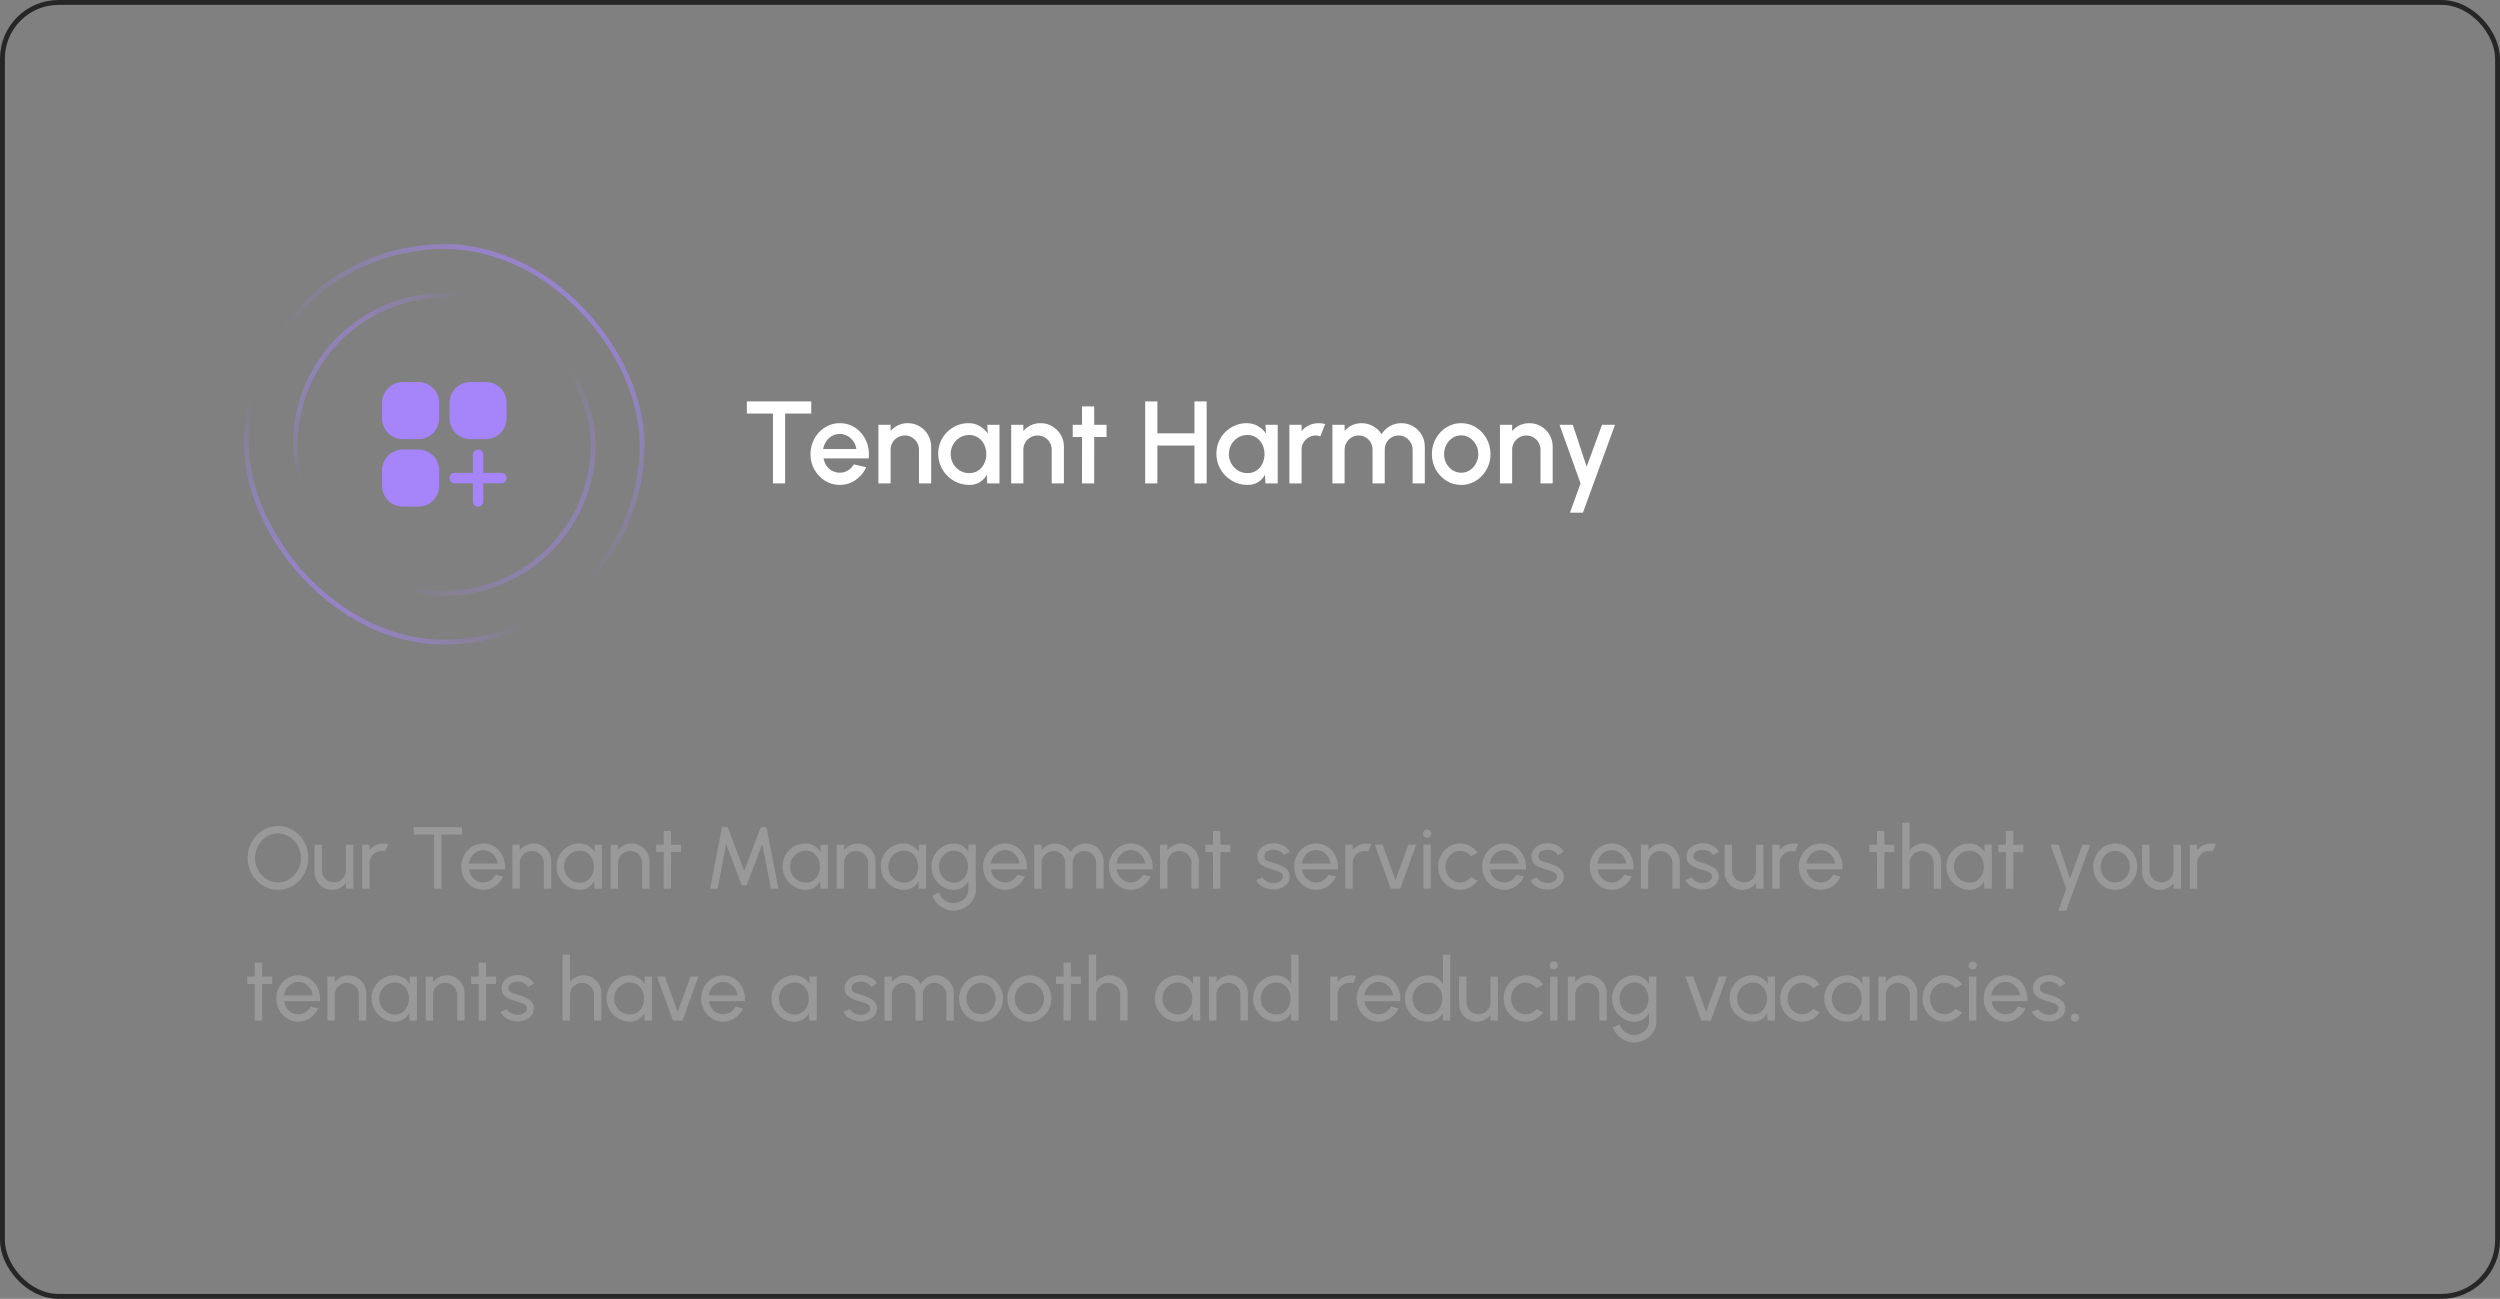 <svg xmlns="http://www.w3.org/2000/svg" width="512" height="266" viewBox="0 0 512 266" fill="none"><rect x="0" y="0" width="512" height="266" fill="#808080" stroke="none"/><rect x="0.5" y="0.5" width="511" height="265" rx="11.5" stroke="#262626"></rect><rect x="50.5" y="50.5" width="81" height="81" rx="40.5" stroke="url(#paint0_linear_104_11599)"></rect><rect x="50.5" y="50.5" width="81" height="81" rx="40.5" stroke="url(#paint1_linear_104_11599)"></rect><rect x="60.5" y="60.5" width="61" height="61" rx="30.5" stroke="url(#paint2_linear_104_11599)"></rect><rect x="60.5" y="60.5" width="61" height="61" rx="30.5" stroke="url(#paint3_linear_104_11599)"></rect><path d="M82.5 78.25C80.153 78.25 78.25 80.153 78.25 82.5V85.688C78.25 88.035 80.153 89.938 82.5 89.938H85.688C88.035 89.938 89.938 88.035 89.938 85.688V82.5C89.938 80.153 88.035 78.25 85.688 78.25H82.5Z" fill="#A685FA"></path><path d="M96.312 78.25C93.965 78.25 92.062 80.153 92.062 82.5V85.688C92.062 88.035 93.965 89.938 96.312 89.938H99.5C101.847 89.938 103.75 88.035 103.75 85.688V82.5C103.75 80.153 101.847 78.25 99.5 78.25H96.312Z" fill="#A685FA"></path><path d="M82.5 92.062C80.153 92.062 78.25 93.965 78.25 96.312V99.5C78.25 101.847 80.153 103.75 82.5 103.75H85.688C88.035 103.75 89.938 101.847 89.938 99.5V96.312C89.938 93.965 88.035 92.062 85.688 92.062H82.5Z" fill="#A685FA"></path><path d="M98.969 93.125C98.969 92.538 98.493 92.062 97.906 92.062C97.319 92.062 96.844 92.538 96.844 93.125V96.844H93.125C92.538 96.844 92.062 97.319 92.062 97.906C92.062 98.493 92.538 98.969 93.125 98.969H96.844V102.688C96.844 103.274 97.319 103.75 97.906 103.75C98.493 103.75 98.969 103.274 98.969 102.688V98.969H102.688C103.274 98.969 103.75 98.493 103.75 97.906C103.75 97.319 103.274 96.844 102.688 96.844H98.969V93.125Z" fill="#A685FA"></path><path d="M166.148 82.2V84.696H160.796V99H158.3V84.696H152.96V82.2H166.148ZM171.986 99.312C170.882 99.312 169.874 99.028 168.962 98.46C168.058 97.892 167.334 97.132 166.79 96.18C166.254 95.22 165.986 94.16 165.986 93C165.986 92.12 166.142 91.3 166.454 90.54C166.766 89.772 167.194 89.1 167.738 88.524C168.29 87.94 168.93 87.484 169.658 87.156C170.386 86.828 171.162 86.664 171.986 86.664C172.906 86.664 173.75 86.856 174.518 87.24C175.286 87.616 175.942 88.14 176.486 88.812C177.03 89.476 177.43 90.244 177.686 91.116C177.942 91.98 178.018 92.9 177.914 93.876H168.662C168.766 94.428 168.966 94.928 169.262 95.376C169.566 95.816 169.95 96.164 170.414 96.42C170.886 96.676 171.41 96.808 171.986 96.816C172.594 96.816 173.146 96.664 173.642 96.36C174.146 96.056 174.558 95.636 174.878 95.1L177.41 95.688C176.93 96.752 176.206 97.624 175.238 98.304C174.27 98.976 173.186 99.312 171.986 99.312ZM168.578 91.968H175.394C175.314 91.392 175.11 90.872 174.782 90.408C174.462 89.936 174.058 89.564 173.57 89.292C173.09 89.012 172.562 88.872 171.986 88.872C171.418 88.872 170.89 89.008 170.402 89.28C169.922 89.552 169.522 89.924 169.202 90.396C168.89 90.86 168.682 91.384 168.578 91.968ZM190.701 91.476V99H188.205V92.088C188.205 91.552 188.073 91.064 187.809 90.624C187.553 90.184 187.205 89.836 186.765 89.58C186.333 89.316 185.845 89.184 185.301 89.184C184.773 89.184 184.289 89.316 183.849 89.58C183.409 89.836 183.057 90.184 182.793 90.624C182.529 91.064 182.397 91.552 182.397 92.088V99H179.901V87H182.397V88.272C182.813 87.776 183.325 87.384 183.933 87.096C184.541 86.808 185.197 86.664 185.901 86.664C186.789 86.664 187.597 86.88 188.325 87.312C189.053 87.744 189.629 88.324 190.053 89.052C190.485 89.78 190.701 90.588 190.701 91.476ZM202.198 87H204.694V99H202.186L202.09 97.26C201.738 97.876 201.262 98.372 200.662 98.748C200.062 99.124 199.354 99.312 198.538 99.312C197.658 99.312 196.83 99.148 196.054 98.82C195.278 98.484 194.594 98.02 194.002 97.428C193.418 96.836 192.962 96.156 192.634 95.388C192.306 94.612 192.142 93.78 192.142 92.892C192.142 92.036 192.302 91.232 192.622 90.48C192.942 89.72 193.386 89.056 193.954 88.488C194.522 87.92 195.178 87.476 195.922 87.156C196.674 86.828 197.478 86.664 198.334 86.664C199.206 86.664 199.974 86.864 200.638 87.264C201.31 87.656 201.866 88.16 202.306 88.776L202.198 87ZM198.478 96.9C199.182 96.9 199.798 96.728 200.326 96.384C200.854 96.032 201.262 95.56 201.55 94.968C201.846 94.376 201.994 93.72 201.994 93C201.994 92.272 201.846 91.612 201.55 91.02C201.254 90.428 200.842 89.96 200.314 89.616C199.794 89.264 199.182 89.088 198.478 89.088C197.782 89.088 197.146 89.264 196.57 89.616C195.994 89.968 195.538 90.44 195.202 91.032C194.866 91.624 194.698 92.28 194.698 93C194.698 93.728 194.87 94.388 195.214 94.98C195.566 95.564 196.026 96.032 196.594 96.384C197.17 96.728 197.798 96.9 198.478 96.9ZM217.888 91.476V99H215.392V92.088C215.392 91.552 215.26 91.064 214.996 90.624C214.74 90.184 214.392 89.836 213.952 89.58C213.52 89.316 213.032 89.184 212.488 89.184C211.96 89.184 211.476 89.316 211.036 89.58C210.596 89.836 210.244 90.184 209.98 90.624C209.716 91.064 209.584 91.552 209.584 92.088V99H207.088V87H209.584V88.272C210 87.776 210.512 87.384 211.12 87.096C211.728 86.808 212.384 86.664 213.088 86.664C213.976 86.664 214.784 86.88 215.512 87.312C216.24 87.744 216.816 88.324 217.24 89.052C217.672 89.78 217.888 90.588 217.888 91.476ZM226.62 89.496H224.1L224.088 99H221.592L221.604 89.496H219.696V87H221.604L221.592 83.232H224.088L224.1 87H226.62V89.496ZM244.626 82.2H247.122V99H244.626V91.248H237.03V99H234.534V82.2H237.03V88.752H244.626V82.2ZM259.174 87H261.67V99H259.162L259.066 97.26C258.714 97.876 258.238 98.372 257.638 98.748C257.038 99.124 256.33 99.312 255.514 99.312C254.634 99.312 253.806 99.148 253.03 98.82C252.254 98.484 251.57 98.02 250.978 97.428C250.394 96.836 249.938 96.156 249.61 95.388C249.282 94.612 249.118 93.78 249.118 92.892C249.118 92.036 249.278 91.232 249.598 90.48C249.918 89.72 250.362 89.056 250.93 88.488C251.498 87.92 252.154 87.476 252.898 87.156C253.65 86.828 254.454 86.664 255.31 86.664C256.182 86.664 256.95 86.864 257.614 87.264C258.286 87.656 258.842 88.16 259.282 88.776L259.174 87ZM255.454 96.9C256.158 96.9 256.774 96.728 257.302 96.384C257.83 96.032 258.238 95.56 258.526 94.968C258.822 94.376 258.97 93.72 258.97 93C258.97 92.272 258.822 91.612 258.526 91.02C258.23 90.428 257.818 89.96 257.29 89.616C256.77 89.264 256.158 89.088 255.454 89.088C254.758 89.088 254.122 89.264 253.546 89.616C252.97 89.968 252.514 90.44 252.178 91.032C251.842 91.624 251.674 92.28 251.674 93C251.674 93.728 251.846 94.388 252.19 94.98C252.542 95.564 253.002 96.032 253.57 96.384C254.146 96.728 254.774 96.9 255.454 96.9ZM264.065 99V87H266.561V88.272C266.977 87.776 267.489 87.384 268.097 87.096C268.705 86.808 269.361 86.664 270.065 86.664C270.513 86.664 270.957 86.724 271.397 86.844L270.401 89.364C270.089 89.244 269.777 89.184 269.465 89.184C268.937 89.184 268.453 89.316 268.013 89.58C267.573 89.836 267.221 90.184 266.957 90.624C266.693 91.064 266.561 91.552 266.561 92.088V99H264.065ZM272.878 99V87H275.374V88.272C275.79 87.776 276.298 87.384 276.898 87.096C277.506 86.808 278.162 86.664 278.866 86.664C279.722 86.664 280.51 86.872 281.23 87.288C281.95 87.696 282.522 88.24 282.946 88.92C283.37 88.24 283.934 87.696 284.638 87.288C285.35 86.872 286.134 86.664 286.99 86.664C287.878 86.664 288.686 86.88 289.414 87.312C290.142 87.744 290.722 88.324 291.154 89.052C291.586 89.78 291.802 90.588 291.802 91.476V99H289.306V92.112C289.306 91.584 289.178 91.1 288.922 90.66C288.666 90.22 288.322 89.864 287.89 89.592C287.458 89.32 286.978 89.184 286.45 89.184C285.922 89.184 285.442 89.312 285.01 89.568C284.578 89.824 284.234 90.172 283.978 90.612C283.722 91.052 283.594 91.552 283.594 92.112V99H281.098V92.112C281.098 91.552 280.97 91.052 280.714 90.612C280.458 90.172 280.11 89.824 279.67 89.568C279.238 89.312 278.758 89.184 278.23 89.184C277.71 89.184 277.23 89.32 276.79 89.592C276.358 89.864 276.014 90.22 275.758 90.66C275.502 91.1 275.374 91.584 275.374 92.112V99H272.878ZM299.251 99.312C298.147 99.312 297.139 99.028 296.227 98.46C295.323 97.892 294.599 97.132 294.055 96.18C293.519 95.22 293.251 94.16 293.251 93C293.251 92.12 293.407 91.3 293.719 90.54C294.031 89.772 294.459 89.1 295.003 88.524C295.555 87.94 296.195 87.484 296.923 87.156C297.651 86.828 298.427 86.664 299.251 86.664C300.355 86.664 301.359 86.948 302.263 87.516C303.175 88.084 303.899 88.848 304.435 89.808C304.979 90.768 305.251 91.832 305.251 93C305.251 93.872 305.095 94.688 304.783 95.448C304.471 96.208 304.039 96.88 303.487 97.464C302.943 98.04 302.307 98.492 301.579 98.82C300.859 99.148 300.083 99.312 299.251 99.312ZM299.251 96.816C299.915 96.816 300.511 96.64 301.039 96.288C301.567 95.936 301.983 95.472 302.287 94.896C302.599 94.312 302.755 93.68 302.755 93C302.755 92.304 302.595 91.664 302.275 91.08C301.963 90.496 301.543 90.032 301.015 89.688C300.487 89.336 299.899 89.16 299.251 89.16C298.595 89.16 297.999 89.336 297.463 89.688C296.935 90.04 296.515 90.508 296.203 91.092C295.899 91.676 295.747 92.312 295.747 93C295.747 93.712 295.907 94.356 296.227 94.932C296.547 95.508 296.971 95.968 297.499 96.312C298.035 96.648 298.619 96.816 299.251 96.816ZM317.99 91.476V99H315.494V92.088C315.494 91.552 315.362 91.064 315.098 90.624C314.842 90.184 314.494 89.836 314.054 89.58C313.622 89.316 313.134 89.184 312.59 89.184C312.062 89.184 311.578 89.316 311.138 89.58C310.698 89.836 310.346 90.184 310.082 90.624C309.818 91.064 309.686 91.552 309.686 92.088V99H307.19V87H309.686V88.272C310.102 87.776 310.614 87.384 311.222 87.096C311.83 86.808 312.486 86.664 313.19 86.664C314.078 86.664 314.886 86.88 315.614 87.312C316.342 87.744 316.918 88.324 317.342 89.052C317.774 89.78 317.99 90.588 317.99 91.476ZM328.09 87H330.754L324.178 105H321.526L323.698 99L319.39 87H322.114L324.946 95.58L328.09 87Z" fill="white"></path><path d="M56.93 182.234C56.078 182.234 55.277 182.066 54.527 181.73C53.777 181.388 53.117 180.917 52.547 180.317C51.977 179.717 51.53 179.024 51.206 178.238C50.882 177.446 50.72 176.6 50.72 175.7C50.72 174.8 50.882 173.957 51.206 173.171C51.53 172.379 51.977 171.683 52.547 171.083C53.117 170.483 53.777 170.015 54.527 169.679C55.277 169.337 56.078 169.166 56.93 169.166C57.788 169.166 58.592 169.337 59.342 169.679C60.092 170.015 60.752 170.483 61.322 171.083C61.892 171.683 62.336 172.379 62.654 173.171C62.978 173.957 63.14 174.8 63.14 175.7C63.14 176.6 62.978 177.446 62.654 178.238C62.336 179.024 61.892 179.717 61.322 180.317C60.752 180.917 60.092 181.388 59.342 181.73C58.592 182.066 57.788 182.234 56.93 182.234ZM56.93 180.722C57.584 180.722 58.193 180.59 58.757 180.326C59.327 180.062 59.825 179.699 60.251 179.237C60.683 178.769 61.019 178.235 61.259 177.635C61.505 177.029 61.628 176.384 61.628 175.7C61.628 175.016 61.505 174.371 61.259 173.765C61.013 173.153 60.674 172.619 60.242 172.163C59.816 171.701 59.318 171.338 58.748 171.074C58.184 170.81 57.578 170.678 56.93 170.678C56.276 170.678 55.664 170.81 55.094 171.074C54.53 171.338 54.032 171.704 53.6 172.172C53.174 172.634 52.838 173.168 52.592 173.774C52.352 174.374 52.232 175.016 52.232 175.7C52.232 176.39 52.355 177.038 52.601 177.644C52.847 178.25 53.183 178.784 53.609 179.246C54.041 179.708 54.539 180.071 55.103 180.335C55.673 180.593 56.282 180.722 56.93 180.722ZM64.413 178.58V173H65.925V178.247C65.925 178.703 66.036 179.117 66.258 179.489C66.48 179.861 66.777 180.158 67.149 180.38C67.527 180.596 67.941 180.704 68.391 180.704C68.847 180.704 69.258 180.596 69.624 180.38C69.996 180.158 70.293 179.861 70.515 179.489C70.737 179.117 70.848 178.703 70.848 178.247V173H72.36L72.369 182H70.857L70.848 180.857C70.53 181.277 70.128 181.613 69.642 181.865C69.156 182.111 68.631 182.234 68.067 182.234C67.395 182.234 66.78 182.072 66.222 181.748C65.67 181.418 65.229 180.977 64.899 180.425C64.575 179.873 64.413 179.258 64.413 178.58ZM74.178 182V173H75.69V174.125C76.008 173.705 76.41 173.372 76.896 173.126C77.382 172.874 77.91 172.748 78.48 172.748C78.828 172.748 79.164 172.793 79.488 172.883L78.876 174.395C78.63 174.317 78.39 174.278 78.156 174.278C77.706 174.278 77.292 174.389 76.914 174.611C76.542 174.827 76.245 175.121 76.023 175.493C75.801 175.865 75.69 176.279 75.69 176.735V182H74.178ZM94.607 169.4V170.912H90.413V182H88.901V170.912H84.716V169.4H94.607ZM98.968 182.234C98.14 182.234 97.384 182.021 96.7 181.595C96.022 181.169 95.479 180.599 95.071 179.885C94.669 179.165 94.468 178.37 94.468 177.5C94.468 176.84 94.585 176.225 94.819 175.655C95.053 175.079 95.374 174.575 95.782 174.143C96.196 173.705 96.676 173.363 97.222 173.117C97.768 172.871 98.35 172.748 98.968 172.748C99.646 172.748 100.267 172.886 100.831 173.162C101.401 173.432 101.887 173.81 102.289 174.296C102.697 174.782 103 175.346 103.198 175.988C103.402 176.63 103.477 177.317 103.423 178.049H96.079C96.151 178.559 96.319 179.015 96.583 179.417C96.847 179.813 97.183 180.128 97.591 180.362C98.005 180.596 98.464 180.716 98.968 180.722C99.508 180.722 99.997 180.584 100.435 180.308C100.873 180.026 101.227 179.642 101.497 179.156L103.036 179.516C102.676 180.314 102.133 180.968 101.407 181.478C100.681 181.982 99.868 182.234 98.968 182.234ZM96.034 176.861H101.902C101.854 176.357 101.692 175.898 101.416 175.484C101.14 175.064 100.789 174.728 100.363 174.476C99.937 174.224 99.472 174.098 98.968 174.098C98.464 174.098 98.002 174.221 97.582 174.467C97.162 174.713 96.814 175.046 96.538 175.466C96.268 175.88 96.1 176.345 96.034 176.861ZM112.895 176.402V182H111.383V176.735C111.383 176.279 111.272 175.865 111.05 175.493C110.828 175.121 110.531 174.827 110.159 174.611C109.787 174.389 109.373 174.278 108.917 174.278C108.467 174.278 108.053 174.389 107.675 174.611C107.303 174.827 107.006 175.121 106.784 175.493C106.562 175.865 106.451 176.279 106.451 176.735V182H104.939V173H106.451V174.125C106.769 173.705 107.171 173.372 107.657 173.126C108.143 172.874 108.671 172.748 109.241 172.748C109.913 172.748 110.525 172.913 111.077 173.243C111.635 173.567 112.076 174.005 112.4 174.557C112.73 175.109 112.895 175.724 112.895 176.402ZM121.755 173H123.267V182H121.755L121.692 180.479C121.41 181.001 121.02 181.424 120.522 181.748C120.03 182.072 119.442 182.234 118.758 182.234C118.098 182.234 117.48 182.111 116.904 181.865C116.328 181.613 115.818 181.268 115.374 180.83C114.936 180.386 114.594 179.876 114.348 179.3C114.102 178.724 113.979 178.103 113.979 177.437C113.979 176.795 114.099 176.189 114.339 175.619C114.579 175.049 114.912 174.551 115.338 174.125C115.77 173.693 116.268 173.357 116.832 173.117C117.396 172.871 118.002 172.748 118.65 172.748C119.358 172.748 119.979 172.916 120.513 173.252C121.047 173.582 121.479 174.011 121.809 174.539L121.755 173ZM118.731 180.767C119.325 180.767 119.838 180.623 120.27 180.335C120.708 180.041 121.044 179.645 121.278 179.147C121.518 178.649 121.638 178.1 121.638 177.5C121.638 176.888 121.518 176.336 121.278 175.844C121.038 175.346 120.699 174.953 120.261 174.665C119.829 174.371 119.319 174.224 118.731 174.224C118.137 174.224 117.597 174.371 117.111 174.665C116.625 174.959 116.238 175.355 115.95 175.853C115.668 176.345 115.527 176.894 115.527 177.5C115.527 178.106 115.674 178.658 115.968 179.156C116.262 179.648 116.652 180.041 117.138 180.335C117.624 180.623 118.155 180.767 118.731 180.767ZM133.022 176.402V182H131.51V176.735C131.51 176.279 131.399 175.865 131.177 175.493C130.955 175.121 130.658 174.827 130.286 174.611C129.914 174.389 129.5 174.278 129.044 174.278C128.594 174.278 128.18 174.389 127.802 174.611C127.43 174.827 127.133 175.121 126.911 175.493C126.689 175.865 126.578 176.279 126.578 176.735V182H125.066V173H126.578V174.125C126.896 173.705 127.298 173.372 127.784 173.126C128.27 172.874 128.798 172.748 129.368 172.748C130.04 172.748 130.652 172.913 131.204 173.243C131.762 173.567 132.203 174.005 132.527 174.557C132.857 175.109 133.022 175.724 133.022 176.402ZM139.484 174.512H137.441L137.432 182H135.92L135.929 174.512H134.381V173H135.929L135.92 170.174H137.432L137.441 173H139.484V174.512ZM145.422 182L147.861 169.4H149.022L152.424 178.346L155.817 169.4H156.978L159.426 182H157.887L156.114 172.856L152.919 181.316H151.92L148.725 172.856L146.961 182H145.422ZM168.039 173H169.551V182H168.039L167.976 180.479C167.694 181.001 167.304 181.424 166.806 181.748C166.314 182.072 165.726 182.234 165.042 182.234C164.382 182.234 163.764 182.111 163.188 181.865C162.612 181.613 162.102 181.268 161.658 180.83C161.22 180.386 160.878 179.876 160.632 179.3C160.386 178.724 160.263 178.103 160.263 177.437C160.263 176.795 160.383 176.189 160.623 175.619C160.863 175.049 161.196 174.551 161.622 174.125C162.054 173.693 162.552 173.357 163.116 173.117C163.68 172.871 164.286 172.748 164.934 172.748C165.642 172.748 166.263 172.916 166.797 173.252C167.331 173.582 167.763 174.011 168.093 174.539L168.039 173ZM165.015 180.767C165.609 180.767 166.122 180.623 166.554 180.335C166.992 180.041 167.328 179.645 167.562 179.147C167.802 178.649 167.922 178.1 167.922 177.5C167.922 176.888 167.802 176.336 167.562 175.844C167.322 175.346 166.983 174.953 166.545 174.665C166.113 174.371 165.603 174.224 165.015 174.224C164.421 174.224 163.881 174.371 163.395 174.665C162.909 174.959 162.522 175.355 162.234 175.853C161.952 176.345 161.811 176.894 161.811 177.5C161.811 178.106 161.958 178.658 162.252 179.156C162.546 179.648 162.936 180.041 163.422 180.335C163.908 180.623 164.439 180.767 165.015 180.767ZM179.306 176.402V182H177.794V176.735C177.794 176.279 177.683 175.865 177.461 175.493C177.239 175.121 176.942 174.827 176.57 174.611C176.198 174.389 175.784 174.278 175.328 174.278C174.878 174.278 174.464 174.389 174.086 174.611C173.714 174.827 173.417 175.121 173.195 175.493C172.973 175.865 172.862 176.279 172.862 176.735V182H171.35V173H172.862V174.125C173.18 173.705 173.582 173.372 174.068 173.126C174.554 172.874 175.082 172.748 175.652 172.748C176.324 172.748 176.936 172.913 177.488 173.243C178.046 173.567 178.487 174.005 178.811 174.557C179.141 175.109 179.306 175.724 179.306 176.402ZM188.166 173H189.678V182H188.166L188.103 180.479C187.821 181.001 187.431 181.424 186.933 181.748C186.441 182.072 185.853 182.234 185.169 182.234C184.509 182.234 183.891 182.111 183.315 181.865C182.739 181.613 182.229 181.268 181.785 180.83C181.347 180.386 181.005 179.876 180.759 179.3C180.513 178.724 180.39 178.103 180.39 177.437C180.39 176.795 180.51 176.189 180.75 175.619C180.99 175.049 181.323 174.551 181.749 174.125C182.181 173.693 182.679 173.357 183.243 173.117C183.807 172.871 184.413 172.748 185.061 172.748C185.769 172.748 186.39 172.916 186.924 173.252C187.458 173.582 187.89 174.011 188.22 174.539L188.166 173ZM185.142 180.767C185.736 180.767 186.249 180.623 186.681 180.335C187.119 180.041 187.455 179.645 187.689 179.147C187.929 178.649 188.049 178.1 188.049 177.5C188.049 176.888 187.929 176.336 187.689 175.844C187.449 175.346 187.11 174.953 186.672 174.665C186.24 174.371 185.73 174.224 185.142 174.224C184.548 174.224 184.008 174.371 183.522 174.665C183.036 174.959 182.649 175.355 182.361 175.853C182.079 176.345 181.938 176.894 181.938 177.5C181.938 178.106 182.085 178.658 182.379 179.156C182.673 179.648 183.063 180.041 183.549 180.335C184.035 180.623 184.566 180.767 185.142 180.767ZM198.33 173H199.842V182.288C199.842 182.882 199.713 183.434 199.455 183.944C199.203 184.46 198.861 184.907 198.429 185.285C197.997 185.669 197.505 185.966 196.953 186.176C196.401 186.392 195.825 186.5 195.225 186.5C194.601 186.5 193.998 186.359 193.416 186.077C192.834 185.801 192.324 185.429 191.886 184.961C191.454 184.499 191.142 183.98 190.95 183.404L192.336 182.774C192.45 183.188 192.654 183.56 192.948 183.89C193.248 184.226 193.596 184.49 193.992 184.682C194.394 184.88 194.805 184.979 195.225 184.979C195.621 184.979 196.002 184.91 196.368 184.772C196.74 184.634 197.073 184.442 197.367 184.196C197.667 183.956 197.901 183.671 198.069 183.341C198.243 183.017 198.33 182.666 198.33 182.288V180.497C198.024 181.013 197.619 181.433 197.115 181.757C196.617 182.075 196.035 182.234 195.369 182.234C194.733 182.234 194.136 182.111 193.578 181.865C193.02 181.619 192.531 181.28 192.111 180.848C191.691 180.41 191.361 179.906 191.121 179.336C190.881 178.766 190.761 178.154 190.761 177.5C190.761 176.846 190.881 176.234 191.121 175.664C191.361 175.088 191.691 174.584 192.111 174.152C192.531 173.714 193.02 173.372 193.578 173.126C194.136 172.88 194.733 172.757 195.369 172.757C196.035 172.757 196.617 172.916 197.115 173.234C197.619 173.552 198.024 173.972 198.33 174.494V173ZM195.378 180.767C195.96 180.767 196.464 180.617 196.89 180.317C197.322 180.017 197.655 179.618 197.889 179.12C198.123 178.622 198.24 178.082 198.24 177.5C198.24 176.9 198.12 176.354 197.88 175.862C197.646 175.364 197.313 174.968 196.881 174.674C196.455 174.374 195.954 174.224 195.378 174.224C194.814 174.224 194.298 174.371 193.83 174.665C193.362 174.959 192.99 175.355 192.714 175.853C192.444 176.345 192.309 176.894 192.309 177.5C192.309 178.106 192.447 178.658 192.723 179.156C193.005 179.648 193.377 180.041 193.839 180.335C194.307 180.623 194.82 180.767 195.378 180.767ZM205.843 182.234C205.015 182.234 204.259 182.021 203.575 181.595C202.897 181.169 202.354 180.599 201.946 179.885C201.544 179.165 201.343 178.37 201.343 177.5C201.343 176.84 201.46 176.225 201.694 175.655C201.928 175.079 202.249 174.575 202.657 174.143C203.071 173.705 203.551 173.363 204.097 173.117C204.643 172.871 205.225 172.748 205.843 172.748C206.521 172.748 207.142 172.886 207.706 173.162C208.276 173.432 208.762 173.81 209.164 174.296C209.572 174.782 209.875 175.346 210.073 175.988C210.277 176.63 210.352 177.317 210.298 178.049H202.954C203.026 178.559 203.194 179.015 203.458 179.417C203.722 179.813 204.058 180.128 204.466 180.362C204.88 180.596 205.339 180.716 205.843 180.722C206.383 180.722 206.872 180.584 207.31 180.308C207.748 180.026 208.102 179.642 208.372 179.156L209.911 179.516C209.551 180.314 209.008 180.968 208.282 181.478C207.556 181.982 206.743 182.234 205.843 182.234ZM202.909 176.861H208.777C208.729 176.357 208.567 175.898 208.291 175.484C208.015 175.064 207.664 174.728 207.238 174.476C206.812 174.224 206.347 174.098 205.843 174.098C205.339 174.098 204.877 174.221 204.457 174.467C204.037 174.713 203.689 175.046 203.413 175.466C203.143 175.88 202.975 176.345 202.909 176.861ZM211.814 182V173H213.326V174.125C213.644 173.705 214.043 173.372 214.523 173.126C215.009 172.874 215.537 172.748 216.107 172.748C216.773 172.748 217.382 172.91 217.934 173.234C218.486 173.558 218.921 173.987 219.239 174.521C219.557 173.987 219.989 173.558 220.535 173.234C221.087 172.91 221.693 172.748 222.353 172.748C223.031 172.748 223.646 172.913 224.198 173.243C224.75 173.567 225.188 174.005 225.512 174.557C225.842 175.109 226.007 175.724 226.007 176.402V182H224.495V176.762C224.495 176.318 224.387 175.907 224.171 175.529C223.955 175.151 223.664 174.848 223.298 174.62C222.932 174.392 222.527 174.278 222.083 174.278C221.639 174.278 221.234 174.386 220.868 174.602C220.502 174.812 220.211 175.106 219.995 175.484C219.779 175.856 219.671 176.282 219.671 176.762V182H218.159V176.762C218.159 176.282 218.051 175.856 217.835 175.484C217.619 175.106 217.325 174.812 216.953 174.602C216.587 174.386 216.182 174.278 215.738 174.278C215.3 174.278 214.895 174.392 214.523 174.62C214.157 174.848 213.866 175.151 213.65 175.529C213.434 175.907 213.326 176.318 213.326 176.762V182H211.814ZM231.595 182.234C230.767 182.234 230.011 182.021 229.327 181.595C228.649 181.169 228.106 180.599 227.698 179.885C227.296 179.165 227.095 178.37 227.095 177.5C227.095 176.84 227.212 176.225 227.446 175.655C227.68 175.079 228.001 174.575 228.409 174.143C228.823 173.705 229.303 173.363 229.849 173.117C230.395 172.871 230.977 172.748 231.595 172.748C232.273 172.748 232.894 172.886 233.458 173.162C234.028 173.432 234.514 173.81 234.916 174.296C235.324 174.782 235.627 175.346 235.825 175.988C236.029 176.63 236.104 177.317 236.05 178.049H228.706C228.778 178.559 228.946 179.015 229.21 179.417C229.474 179.813 229.81 180.128 230.218 180.362C230.632 180.596 231.091 180.716 231.595 180.722C232.135 180.722 232.624 180.584 233.062 180.308C233.5 180.026 233.854 179.642 234.124 179.156L235.663 179.516C235.303 180.314 234.76 180.968 234.034 181.478C233.308 181.982 232.495 182.234 231.595 182.234ZM228.661 176.861H234.529C234.481 176.357 234.319 175.898 234.043 175.484C233.767 175.064 233.416 174.728 232.99 174.476C232.564 174.224 232.099 174.098 231.595 174.098C231.091 174.098 230.629 174.221 230.209 174.467C229.789 174.713 229.441 175.046 229.165 175.466C228.895 175.88 228.727 176.345 228.661 176.861ZM245.522 176.402V182H244.01V176.735C244.01 176.279 243.899 175.865 243.677 175.493C243.455 175.121 243.158 174.827 242.786 174.611C242.414 174.389 242 174.278 241.544 174.278C241.094 174.278 240.68 174.389 240.302 174.611C239.93 174.827 239.633 175.121 239.411 175.493C239.189 175.865 239.078 176.279 239.078 176.735V182H237.566V173H239.078V174.125C239.396 173.705 239.798 173.372 240.284 173.126C240.77 172.874 241.298 172.748 241.868 172.748C242.54 172.748 243.152 172.913 243.704 173.243C244.262 173.567 244.703 174.005 245.027 174.557C245.357 175.109 245.522 175.724 245.522 176.402ZM251.984 174.512H249.941L249.932 182H248.42L248.429 174.512H246.881V173H248.429L248.42 170.174H249.932L249.941 173H251.984V174.512ZM260.667 182.171C260.181 182.153 259.707 182.063 259.245 181.901C258.789 181.733 258.387 181.508 258.039 181.226C257.697 180.938 257.448 180.608 257.292 180.236L258.588 179.678C258.678 179.882 258.84 180.074 259.074 180.254C259.308 180.434 259.578 180.578 259.884 180.686C260.19 180.794 260.499 180.848 260.811 180.848C261.141 180.848 261.45 180.797 261.738 180.695C262.026 180.593 262.26 180.443 262.44 180.245C262.626 180.041 262.719 179.798 262.719 179.516C262.719 179.216 262.617 178.982 262.413 178.814C262.215 178.64 261.963 178.505 261.657 178.409C261.357 178.307 261.051 178.211 260.739 178.121C260.121 177.965 259.569 177.779 259.083 177.563C258.597 177.341 258.213 177.062 257.931 176.726C257.655 176.384 257.517 175.949 257.517 175.421C257.517 174.863 257.67 174.38 257.976 173.972C258.288 173.564 258.696 173.249 259.2 173.027C259.704 172.805 260.244 172.694 260.82 172.694C261.546 172.694 262.209 172.85 262.809 173.162C263.409 173.474 263.856 173.897 264.15 174.431L262.935 175.142C262.833 174.926 262.677 174.737 262.467 174.575C262.257 174.407 262.017 174.275 261.747 174.179C261.477 174.083 261.201 174.032 260.919 174.026C260.571 174.014 260.244 174.059 259.938 174.161C259.638 174.263 259.395 174.419 259.209 174.629C259.029 174.833 258.939 175.088 258.939 175.394C258.939 175.694 259.035 175.922 259.227 176.078C259.425 176.234 259.68 176.36 259.992 176.456C260.31 176.546 260.655 176.651 261.027 176.771C261.573 176.945 262.083 177.146 262.557 177.374C263.031 177.602 263.412 177.887 263.7 178.229C263.994 178.571 264.138 178.994 264.132 179.498C264.132 180.05 263.967 180.533 263.637 180.947C263.307 181.355 262.878 181.667 262.35 181.883C261.828 182.099 261.267 182.195 260.667 182.171ZM269.546 182.234C268.718 182.234 267.962 182.021 267.278 181.595C266.6 181.169 266.057 180.599 265.649 179.885C265.247 179.165 265.046 178.37 265.046 177.5C265.046 176.84 265.163 176.225 265.397 175.655C265.631 175.079 265.952 174.575 266.36 174.143C266.774 173.705 267.254 173.363 267.8 173.117C268.346 172.871 268.928 172.748 269.546 172.748C270.224 172.748 270.845 172.886 271.409 173.162C271.979 173.432 272.465 173.81 272.867 174.296C273.275 174.782 273.578 175.346 273.776 175.988C273.98 176.63 274.055 177.317 274.001 178.049H266.657C266.729 178.559 266.897 179.015 267.161 179.417C267.425 179.813 267.761 180.128 268.169 180.362C268.583 180.596 269.042 180.716 269.546 180.722C270.086 180.722 270.575 180.584 271.013 180.308C271.451 180.026 271.805 179.642 272.075 179.156L273.614 179.516C273.254 180.314 272.711 180.968 271.985 181.478C271.259 181.982 270.446 182.234 269.546 182.234ZM266.612 176.861H272.48C272.432 176.357 272.27 175.898 271.994 175.484C271.718 175.064 271.367 174.728 270.941 174.476C270.515 174.224 270.05 174.098 269.546 174.098C269.042 174.098 268.58 174.221 268.16 174.467C267.74 174.713 267.392 175.046 267.116 175.466C266.846 175.88 266.678 176.345 266.612 176.861ZM275.518 182V173H277.03V174.125C277.348 173.705 277.75 173.372 278.236 173.126C278.722 172.874 279.25 172.748 279.82 172.748C280.168 172.748 280.504 172.793 280.828 172.883L280.216 174.395C279.97 174.317 279.73 174.278 279.496 174.278C279.046 174.278 278.632 174.389 278.254 174.611C277.882 174.827 277.585 175.121 277.363 175.493C277.141 175.865 277.03 176.279 277.03 176.735V182H275.518ZM286.772 182H284.837L281.552 172.982H283.163L285.8 180.245L288.437 172.982H290.048L286.772 182ZM291.514 173H293.026V182H291.514V173ZM292.288 171.533C292.048 171.533 291.847 171.455 291.685 171.299C291.523 171.143 291.442 170.948 291.442 170.714C291.442 170.48 291.523 170.285 291.685 170.129C291.847 169.973 292.045 169.895 292.279 169.895C292.513 169.895 292.711 169.973 292.873 170.129C293.035 170.285 293.116 170.48 293.116 170.714C293.116 170.948 293.035 171.143 292.873 171.299C292.717 171.455 292.522 171.533 292.288 171.533ZM301.265 179.624L302.615 180.353C302.207 180.923 301.688 181.379 301.058 181.721C300.434 182.063 299.756 182.234 299.024 182.234C298.196 182.234 297.44 182.021 296.756 181.595C296.078 181.169 295.535 180.599 295.127 179.885C294.725 179.165 294.524 178.37 294.524 177.5C294.524 176.84 294.641 176.225 294.875 175.655C295.109 175.079 295.43 174.575 295.838 174.143C296.252 173.705 296.732 173.363 297.278 173.117C297.824 172.871 298.406 172.748 299.024 172.748C299.756 172.748 300.434 172.919 301.058 173.261C301.688 173.603 302.207 174.062 302.615 174.638L301.265 175.367C300.977 175.013 300.635 174.74 300.239 174.548C299.843 174.356 299.438 174.26 299.024 174.26C298.466 174.26 297.959 174.41 297.503 174.71C297.053 175.004 296.696 175.397 296.432 175.889C296.168 176.381 296.036 176.918 296.036 177.5C296.036 178.082 296.168 178.619 296.432 179.111C296.702 179.597 297.062 179.987 297.512 180.281C297.968 180.575 298.472 180.722 299.024 180.722C299.468 180.722 299.885 180.62 300.275 180.416C300.665 180.212 300.995 179.948 301.265 179.624ZM308.042 182.234C307.214 182.234 306.458 182.021 305.774 181.595C305.096 181.169 304.553 180.599 304.145 179.885C303.743 179.165 303.542 178.37 303.542 177.5C303.542 176.84 303.659 176.225 303.893 175.655C304.127 175.079 304.448 174.575 304.856 174.143C305.27 173.705 305.75 173.363 306.296 173.117C306.842 172.871 307.424 172.748 308.042 172.748C308.72 172.748 309.341 172.886 309.905 173.162C310.475 173.432 310.961 173.81 311.363 174.296C311.771 174.782 312.074 175.346 312.272 175.988C312.476 176.63 312.551 177.317 312.497 178.049H305.153C305.225 178.559 305.393 179.015 305.657 179.417C305.921 179.813 306.257 180.128 306.665 180.362C307.079 180.596 307.538 180.716 308.042 180.722C308.582 180.722 309.071 180.584 309.509 180.308C309.947 180.026 310.301 179.642 310.571 179.156L312.11 179.516C311.75 180.314 311.207 180.968 310.481 181.478C309.755 181.982 308.942 182.234 308.042 182.234ZM305.108 176.861H310.976C310.928 176.357 310.766 175.898 310.49 175.484C310.214 175.064 309.863 174.728 309.437 174.476C309.011 174.224 308.546 174.098 308.042 174.098C307.538 174.098 307.076 174.221 306.656 174.467C306.236 174.713 305.888 175.046 305.612 175.466C305.342 175.88 305.174 176.345 305.108 176.861ZM316.794 182.171C316.308 182.153 315.834 182.063 315.372 181.901C314.916 181.733 314.514 181.508 314.166 181.226C313.824 180.938 313.575 180.608 313.419 180.236L314.715 179.678C314.805 179.882 314.967 180.074 315.201 180.254C315.435 180.434 315.705 180.578 316.011 180.686C316.317 180.794 316.626 180.848 316.938 180.848C317.268 180.848 317.577 180.797 317.865 180.695C318.153 180.593 318.387 180.443 318.567 180.245C318.753 180.041 318.846 179.798 318.846 179.516C318.846 179.216 318.744 178.982 318.54 178.814C318.342 178.64 318.09 178.505 317.784 178.409C317.484 178.307 317.178 178.211 316.866 178.121C316.248 177.965 315.696 177.779 315.21 177.563C314.724 177.341 314.34 177.062 314.058 176.726C313.782 176.384 313.644 175.949 313.644 175.421C313.644 174.863 313.797 174.38 314.103 173.972C314.415 173.564 314.823 173.249 315.327 173.027C315.831 172.805 316.371 172.694 316.947 172.694C317.673 172.694 318.336 172.85 318.936 173.162C319.536 173.474 319.983 173.897 320.277 174.431L319.062 175.142C318.96 174.926 318.804 174.737 318.594 174.575C318.384 174.407 318.144 174.275 317.874 174.179C317.604 174.083 317.328 174.032 317.046 174.026C316.698 174.014 316.371 174.059 316.065 174.161C315.765 174.263 315.522 174.419 315.336 174.629C315.156 174.833 315.066 175.088 315.066 175.394C315.066 175.694 315.162 175.922 315.354 176.078C315.552 176.234 315.807 176.36 316.119 176.456C316.437 176.546 316.782 176.651 317.154 176.771C317.7 176.945 318.21 177.146 318.684 177.374C319.158 177.602 319.539 177.887 319.827 178.229C320.121 178.571 320.265 178.994 320.259 179.498C320.259 180.05 320.094 180.533 319.764 180.947C319.434 181.355 319.005 181.667 318.477 181.883C317.955 182.099 317.394 182.195 316.794 182.171ZM330.085 182.234C329.257 182.234 328.501 182.021 327.817 181.595C327.139 181.169 326.596 180.599 326.188 179.885C325.786 179.165 325.585 178.37 325.585 177.5C325.585 176.84 325.702 176.225 325.936 175.655C326.17 175.079 326.491 174.575 326.899 174.143C327.313 173.705 327.793 173.363 328.339 173.117C328.885 172.871 329.467 172.748 330.085 172.748C330.763 172.748 331.384 172.886 331.948 173.162C332.518 173.432 333.004 173.81 333.406 174.296C333.814 174.782 334.117 175.346 334.315 175.988C334.519 176.63 334.594 177.317 334.54 178.049H327.196C327.268 178.559 327.436 179.015 327.7 179.417C327.964 179.813 328.3 180.128 328.708 180.362C329.122 180.596 329.581 180.716 330.085 180.722C330.625 180.722 331.114 180.584 331.552 180.308C331.99 180.026 332.344 179.642 332.614 179.156L334.153 179.516C333.793 180.314 333.25 180.968 332.524 181.478C331.798 181.982 330.985 182.234 330.085 182.234ZM327.151 176.861H333.019C332.971 176.357 332.809 175.898 332.533 175.484C332.257 175.064 331.906 174.728 331.48 174.476C331.054 174.224 330.589 174.098 330.085 174.098C329.581 174.098 329.119 174.221 328.699 174.467C328.279 174.713 327.931 175.046 327.655 175.466C327.385 175.88 327.217 176.345 327.151 176.861ZM344.013 176.402V182H342.501V176.735C342.501 176.279 342.39 175.865 342.168 175.493C341.946 175.121 341.649 174.827 341.277 174.611C340.905 174.389 340.491 174.278 340.035 174.278C339.585 174.278 339.171 174.389 338.793 174.611C338.421 174.827 338.124 175.121 337.902 175.493C337.68 175.865 337.569 176.279 337.569 176.735V182H336.057V173H337.569V174.125C337.887 173.705 338.289 173.372 338.775 173.126C339.261 172.874 339.789 172.748 340.359 172.748C341.031 172.748 341.643 172.913 342.195 173.243C342.753 173.567 343.194 174.005 343.518 174.557C343.848 175.109 344.013 175.724 344.013 176.402ZM348.557 182.171C348.071 182.153 347.597 182.063 347.135 181.901C346.679 181.733 346.277 181.508 345.929 181.226C345.587 180.938 345.338 180.608 345.182 180.236L346.478 179.678C346.568 179.882 346.73 180.074 346.964 180.254C347.198 180.434 347.468 180.578 347.774 180.686C348.08 180.794 348.389 180.848 348.701 180.848C349.031 180.848 349.34 180.797 349.628 180.695C349.916 180.593 350.15 180.443 350.33 180.245C350.516 180.041 350.609 179.798 350.609 179.516C350.609 179.216 350.507 178.982 350.303 178.814C350.105 178.64 349.853 178.505 349.547 178.409C349.247 178.307 348.941 178.211 348.629 178.121C348.011 177.965 347.459 177.779 346.973 177.563C346.487 177.341 346.103 177.062 345.821 176.726C345.545 176.384 345.407 175.949 345.407 175.421C345.407 174.863 345.56 174.38 345.866 173.972C346.178 173.564 346.586 173.249 347.09 173.027C347.594 172.805 348.134 172.694 348.71 172.694C349.436 172.694 350.099 172.85 350.699 173.162C351.299 173.474 351.746 173.897 352.04 174.431L350.825 175.142C350.723 174.926 350.567 174.737 350.357 174.575C350.147 174.407 349.907 174.275 349.637 174.179C349.367 174.083 349.091 174.032 348.809 174.026C348.461 174.014 348.134 174.059 347.828 174.161C347.528 174.263 347.285 174.419 347.099 174.629C346.919 174.833 346.829 175.088 346.829 175.394C346.829 175.694 346.925 175.922 347.117 176.078C347.315 176.234 347.57 176.36 347.882 176.456C348.2 176.546 348.545 176.651 348.917 176.771C349.463 176.945 349.973 177.146 350.447 177.374C350.921 177.602 351.302 177.887 351.59 178.229C351.884 178.571 352.028 178.994 352.022 179.498C352.022 180.05 351.857 180.533 351.527 180.947C351.197 181.355 350.768 181.667 350.24 181.883C349.718 182.099 349.157 182.195 348.557 182.171ZM353.204 178.58V173H354.716V178.247C354.716 178.703 354.827 179.117 355.049 179.489C355.271 179.861 355.568 180.158 355.94 180.38C356.318 180.596 356.732 180.704 357.182 180.704C357.638 180.704 358.049 180.596 358.415 180.38C358.787 180.158 359.084 179.861 359.306 179.489C359.528 179.117 359.639 178.703 359.639 178.247V173H361.151L361.16 182H359.648L359.639 180.857C359.321 181.277 358.919 181.613 358.433 181.865C357.947 182.111 357.422 182.234 356.858 182.234C356.186 182.234 355.571 182.072 355.013 181.748C354.461 181.418 354.02 180.977 353.69 180.425C353.366 179.873 353.204 179.258 353.204 178.58ZM362.969 182V173H364.481V174.125C364.799 173.705 365.201 173.372 365.687 173.126C366.173 172.874 366.701 172.748 367.271 172.748C367.619 172.748 367.955 172.793 368.279 172.883L367.667 174.395C367.421 174.317 367.181 174.278 366.947 174.278C366.497 174.278 366.083 174.389 365.705 174.611C365.333 174.827 365.036 175.121 364.814 175.493C364.592 175.865 364.481 176.279 364.481 176.735V182H362.969ZM372.888 182.234C372.06 182.234 371.304 182.021 370.62 181.595C369.942 181.169 369.399 180.599 368.991 179.885C368.589 179.165 368.388 178.37 368.388 177.5C368.388 176.84 368.505 176.225 368.739 175.655C368.973 175.079 369.294 174.575 369.702 174.143C370.116 173.705 370.596 173.363 371.142 173.117C371.688 172.871 372.27 172.748 372.888 172.748C373.566 172.748 374.187 172.886 374.751 173.162C375.321 173.432 375.807 173.81 376.209 174.296C376.617 174.782 376.92 175.346 377.118 175.988C377.322 176.63 377.397 177.317 377.343 178.049H369.999C370.071 178.559 370.239 179.015 370.503 179.417C370.767 179.813 371.103 180.128 371.511 180.362C371.925 180.596 372.384 180.716 372.888 180.722C373.428 180.722 373.917 180.584 374.355 180.308C374.793 180.026 375.147 179.642 375.417 179.156L376.956 179.516C376.596 180.314 376.053 180.968 375.327 181.478C374.601 181.982 373.788 182.234 372.888 182.234ZM369.954 176.861H375.822C375.774 176.357 375.612 175.898 375.336 175.484C375.06 175.064 374.709 174.728 374.283 174.476C373.857 174.224 373.392 174.098 372.888 174.098C372.384 174.098 371.922 174.221 371.502 174.467C371.082 174.713 370.734 175.046 370.458 175.466C370.188 175.88 370.02 176.345 369.954 176.861ZM387.969 174.512H385.926L385.917 182H384.405L384.414 174.512H382.866V173H384.414L384.405 170.174H385.917L385.926 173H387.969V174.512ZM397.538 176.402V182H396.026V176.735C396.026 176.279 395.915 175.865 395.693 175.493C395.471 175.121 395.174 174.827 394.802 174.611C394.43 174.389 394.016 174.278 393.56 174.278C393.11 174.278 392.696 174.389 392.318 174.611C391.946 174.827 391.649 175.121 391.427 175.493C391.205 175.865 391.094 176.279 391.094 176.735V182H389.582V168.5H391.094V174.125C391.412 173.705 391.814 173.372 392.3 173.126C392.786 172.874 393.314 172.748 393.884 172.748C394.556 172.748 395.168 172.913 395.72 173.243C396.278 173.567 396.719 174.005 397.043 174.557C397.373 175.109 397.538 175.724 397.538 176.402ZM406.398 173H407.91V182H406.398L406.335 180.479C406.053 181.001 405.663 181.424 405.165 181.748C404.673 182.072 404.085 182.234 403.401 182.234C402.741 182.234 402.123 182.111 401.547 181.865C400.971 181.613 400.461 181.268 400.017 180.83C399.579 180.386 399.237 179.876 398.991 179.3C398.745 178.724 398.622 178.103 398.622 177.437C398.622 176.795 398.742 176.189 398.982 175.619C399.222 175.049 399.555 174.551 399.981 174.125C400.413 173.693 400.911 173.357 401.475 173.117C402.039 172.871 402.645 172.748 403.293 172.748C404.001 172.748 404.622 172.916 405.156 173.252C405.69 173.582 406.122 174.011 406.452 174.539L406.398 173ZM403.374 180.767C403.968 180.767 404.481 180.623 404.913 180.335C405.351 180.041 405.687 179.645 405.921 179.147C406.161 178.649 406.281 178.1 406.281 177.5C406.281 176.888 406.161 176.336 405.921 175.844C405.681 175.346 405.342 174.953 404.904 174.665C404.472 174.371 403.962 174.224 403.374 174.224C402.78 174.224 402.24 174.371 401.754 174.665C401.268 174.959 400.881 175.355 400.593 175.853C400.311 176.345 400.17 176.894 400.17 177.5C400.17 178.106 400.317 178.658 400.611 179.156C400.905 179.648 401.295 180.041 401.781 180.335C402.267 180.623 402.798 180.767 403.374 180.767ZM414.371 174.512H412.328L412.319 182H410.807L410.816 174.512H409.268V173H410.816L410.807 170.174H412.319L412.328 173H414.371V174.512ZM426.474 173H428.076L423.153 186.5H421.551L423.18 182L419.949 173H421.605L423.936 179.921L426.474 173ZM433.198 182.234C432.37 182.234 431.614 182.021 430.93 181.595C430.252 181.169 429.709 180.599 429.301 179.885C428.899 179.165 428.698 178.37 428.698 177.5C428.698 176.84 428.815 176.225 429.049 175.655C429.283 175.079 429.604 174.575 430.012 174.143C430.426 173.705 430.906 173.363 431.452 173.117C431.998 172.871 432.58 172.748 433.198 172.748C434.026 172.748 434.779 172.961 435.457 173.387C436.141 173.813 436.684 174.386 437.086 175.106C437.494 175.826 437.698 176.624 437.698 177.5C437.698 178.154 437.581 178.766 437.347 179.336C437.113 179.906 436.789 180.41 436.375 180.848C435.967 181.28 435.49 181.619 434.944 181.865C434.404 182.111 433.822 182.234 433.198 182.234ZM433.198 180.722C433.762 180.722 434.269 180.575 434.719 180.281C435.175 179.981 435.532 179.588 435.79 179.102C436.054 178.61 436.186 178.076 436.186 177.5C436.186 176.912 436.051 176.372 435.781 175.88C435.517 175.388 435.16 174.995 434.71 174.701C434.26 174.407 433.756 174.26 433.198 174.26C432.634 174.26 432.127 174.41 431.677 174.71C431.227 175.004 430.87 175.397 430.606 175.889C430.342 176.381 430.21 176.918 430.21 177.5C430.21 178.1 430.345 178.646 430.615 179.138C430.885 179.624 431.248 180.011 431.704 180.299C432.16 180.581 432.658 180.722 433.198 180.722ZM438.704 178.58V173H440.216V178.247C440.216 178.703 440.327 179.117 440.549 179.489C440.771 179.861 441.068 180.158 441.44 180.38C441.818 180.596 442.232 180.704 442.682 180.704C443.138 180.704 443.549 180.596 443.915 180.38C444.287 180.158 444.584 179.861 444.806 179.489C445.028 179.117 445.139 178.703 445.139 178.247V173H446.651L446.66 182H445.148L445.139 180.857C444.821 181.277 444.419 181.613 443.933 181.865C443.447 182.111 442.922 182.234 442.358 182.234C441.686 182.234 441.071 182.072 440.513 181.748C439.961 181.418 439.52 180.977 439.19 180.425C438.866 179.873 438.704 179.258 438.704 178.58ZM448.469 182V173H449.981V174.125C450.299 173.705 450.701 173.372 451.187 173.126C451.673 172.874 452.201 172.748 452.771 172.748C453.119 172.748 453.455 172.793 453.779 172.883L453.167 174.395C452.921 174.317 452.681 174.278 452.447 174.278C451.997 174.278 451.583 174.389 451.205 174.611C450.833 174.827 450.536 175.121 450.314 175.493C450.092 175.865 449.981 176.279 449.981 176.735V182H448.469ZM55.742 201.512H53.699L53.69 209H52.178L52.187 201.512H50.639V200H52.187L52.178 197.174H53.69L53.699 200H55.742V201.512ZM61.087 209.234C60.259 209.234 59.503 209.021 58.819 208.595C58.141 208.169 57.598 207.599 57.19 206.885C56.788 206.165 56.587 205.37 56.587 204.5C56.587 203.84 56.704 203.225 56.938 202.655C57.172 202.079 57.493 201.575 57.901 201.143C58.315 200.705 58.795 200.363 59.341 200.117C59.887 199.871 60.469 199.748 61.087 199.748C61.765 199.748 62.386 199.886 62.95 200.162C63.52 200.432 64.006 200.81 64.408 201.296C64.816 201.782 65.119 202.346 65.317 202.988C65.521 203.63 65.596 204.317 65.542 205.049H58.198C58.27 205.559 58.438 206.015 58.702 206.417C58.966 206.813 59.302 207.128 59.71 207.362C60.124 207.596 60.583 207.716 61.087 207.722C61.627 207.722 62.116 207.584 62.554 207.308C62.992 207.026 63.346 206.642 63.616 206.156L65.155 206.516C64.795 207.314 64.252 207.968 63.526 208.478C62.8 208.982 61.987 209.234 61.087 209.234ZM58.153 203.861H64.021C63.973 203.357 63.811 202.898 63.535 202.484C63.259 202.064 62.908 201.728 62.482 201.476C62.056 201.224 61.591 201.098 61.087 201.098C60.583 201.098 60.121 201.221 59.701 201.467C59.281 201.713 58.933 202.046 58.657 202.466C58.387 202.88 58.219 203.345 58.153 203.861ZM75.014 203.402V209H73.502V203.735C73.502 203.279 73.391 202.865 73.169 202.493C72.948 202.121 72.65 201.827 72.278 201.611C71.906 201.389 71.493 201.278 71.037 201.278C70.587 201.278 70.172 201.389 69.794 201.611C69.422 201.827 69.126 202.121 68.903 202.493C68.681 202.865 68.57 203.279 68.57 203.735V209H67.058V200H68.57V201.125C68.888 200.705 69.29 200.372 69.776 200.126C70.263 199.874 70.79 199.748 71.361 199.748C72.032 199.748 72.644 199.913 73.197 200.243C73.754 200.567 74.195 201.005 74.519 201.557C74.85 202.109 75.014 202.724 75.014 203.402ZM83.875 200H85.387V209H83.875L83.812 207.479C83.53 208.001 83.14 208.424 82.642 208.748C82.15 209.072 81.562 209.234 80.878 209.234C80.218 209.234 79.6 209.111 79.024 208.865C78.448 208.613 77.938 208.268 77.494 207.83C77.056 207.386 76.714 206.876 76.468 206.3C76.222 205.724 76.099 205.103 76.099 204.437C76.099 203.795 76.219 203.189 76.459 202.619C76.699 202.049 77.032 201.551 77.458 201.125C77.89 200.693 78.388 200.357 78.952 200.117C79.516 199.871 80.122 199.748 80.77 199.748C81.478 199.748 82.099 199.916 82.633 200.252C83.167 200.582 83.599 201.011 83.929 201.539L83.875 200ZM80.851 207.767C81.445 207.767 81.958 207.623 82.39 207.335C82.828 207.041 83.164 206.645 83.398 206.147C83.638 205.649 83.758 205.1 83.758 204.5C83.758 203.888 83.638 203.336 83.398 202.844C83.158 202.346 82.819 201.953 82.381 201.665C81.949 201.371 81.439 201.224 80.851 201.224C80.257 201.224 79.717 201.371 79.231 201.665C78.745 201.959 78.358 202.355 78.07 202.853C77.788 203.345 77.647 203.894 77.647 204.5C77.647 205.106 77.794 205.658 78.088 206.156C78.382 206.648 78.772 207.041 79.258 207.335C79.744 207.623 80.275 207.767 80.851 207.767ZM95.141 203.402V209H93.629V203.735C93.629 203.279 93.519 202.865 93.296 202.493C93.075 202.121 92.778 201.827 92.406 201.611C92.034 201.389 91.62 201.278 91.163 201.278C90.713 201.278 90.299 201.389 89.921 201.611C89.549 201.827 89.252 202.121 89.031 202.493C88.808 202.865 88.698 203.279 88.698 203.735V209H87.186V200H88.698V201.125C89.016 200.705 89.418 200.372 89.903 200.126C90.389 199.874 90.918 199.748 91.487 199.748C92.159 199.748 92.772 199.913 93.323 200.243C93.882 200.567 94.323 201.005 94.647 201.557C94.977 202.109 95.141 202.724 95.141 203.402ZM101.603 201.512H99.56L99.551 209H98.039L98.048 201.512H96.5V200H98.048L98.039 197.174H99.551L99.56 200H101.603V201.512ZM105.874 209.171C105.388 209.153 104.914 209.063 104.452 208.901C103.996 208.733 103.594 208.508 103.246 208.226C102.904 207.938 102.655 207.608 102.499 207.236L103.795 206.678C103.885 206.882 104.047 207.074 104.281 207.254C104.515 207.434 104.785 207.578 105.091 207.686C105.397 207.794 105.706 207.848 106.018 207.848C106.348 207.848 106.657 207.797 106.945 207.695C107.233 207.593 107.467 207.443 107.647 207.245C107.833 207.041 107.926 206.798 107.926 206.516C107.926 206.216 107.824 205.982 107.62 205.814C107.422 205.64 107.17 205.505 106.864 205.409C106.564 205.307 106.258 205.211 105.946 205.121C105.328 204.965 104.776 204.779 104.29 204.563C103.804 204.341 103.42 204.062 103.138 203.726C102.862 203.384 102.724 202.949 102.724 202.421C102.724 201.863 102.877 201.38 103.183 200.972C103.495 200.564 103.903 200.249 104.407 200.027C104.911 199.805 105.451 199.694 106.027 199.694C106.753 199.694 107.416 199.85 108.016 200.162C108.616 200.474 109.063 200.897 109.357 201.431L108.142 202.142C108.04 201.926 107.884 201.737 107.674 201.575C107.464 201.407 107.224 201.275 106.954 201.179C106.684 201.083 106.408 201.032 106.126 201.026C105.778 201.014 105.451 201.059 105.145 201.161C104.845 201.263 104.602 201.419 104.416 201.629C104.236 201.833 104.146 202.088 104.146 202.394C104.146 202.694 104.242 202.922 104.434 203.078C104.632 203.234 104.887 203.36 105.199 203.456C105.517 203.546 105.862 203.651 106.234 203.771C106.78 203.945 107.29 204.146 107.764 204.374C108.238 204.602 108.619 204.887 108.907 205.229C109.201 205.571 109.345 205.994 109.339 206.498C109.339 207.05 109.174 207.533 108.844 207.947C108.514 208.355 108.085 208.667 107.557 208.883C107.035 209.099 106.474 209.195 105.874 209.171ZM123.161 203.402V209H121.649V203.735C121.649 203.279 121.538 202.865 121.316 202.493C121.094 202.121 120.797 201.827 120.425 201.611C120.053 201.389 119.639 201.278 119.183 201.278C118.733 201.278 118.319 201.389 117.941 201.611C117.569 201.827 117.272 202.121 117.05 202.493C116.828 202.865 116.717 203.279 116.717 203.735V209H115.205V195.5H116.717V201.125C117.035 200.705 117.437 200.372 117.923 200.126C118.409 199.874 118.937 199.748 119.507 199.748C120.179 199.748 120.791 199.913 121.343 200.243C121.901 200.567 122.342 201.005 122.666 201.557C122.996 202.109 123.161 202.724 123.161 203.402ZM132.021 200H133.533V209H132.021L131.958 207.479C131.676 208.001 131.286 208.424 130.788 208.748C130.296 209.072 129.708 209.234 129.024 209.234C128.364 209.234 127.746 209.111 127.17 208.865C126.594 208.613 126.084 208.268 125.64 207.83C125.202 207.386 124.86 206.876 124.614 206.3C124.368 205.724 124.245 205.103 124.245 204.437C124.245 203.795 124.365 203.189 124.605 202.619C124.845 202.049 125.178 201.551 125.604 201.125C126.036 200.693 126.534 200.357 127.098 200.117C127.662 199.871 128.268 199.748 128.916 199.748C129.624 199.748 130.245 199.916 130.779 200.252C131.313 200.582 131.745 201.011 132.075 201.539L132.021 200ZM128.997 207.767C129.591 207.767 130.104 207.623 130.536 207.335C130.974 207.041 131.31 206.645 131.544 206.147C131.784 205.649 131.904 205.1 131.904 204.5C131.904 203.888 131.784 203.336 131.544 202.844C131.304 202.346 130.965 201.953 130.527 201.665C130.095 201.371 129.585 201.224 128.997 201.224C128.403 201.224 127.863 201.371 127.377 201.665C126.891 201.959 126.504 202.355 126.216 202.853C125.934 203.345 125.793 203.894 125.793 204.5C125.793 205.106 125.94 205.658 126.234 206.156C126.528 206.648 126.918 207.041 127.404 207.335C127.89 207.623 128.421 207.767 128.997 207.767ZM139.766 209H137.831L134.546 199.982H136.157L138.794 207.245L141.431 199.982H143.042L139.766 209ZM148.099 209.234C147.271 209.234 146.515 209.021 145.831 208.595C145.153 208.169 144.61 207.599 144.202 206.885C143.8 206.165 143.599 205.37 143.599 204.5C143.599 203.84 143.716 203.225 143.95 202.655C144.184 202.079 144.505 201.575 144.913 201.143C145.327 200.705 145.807 200.363 146.353 200.117C146.899 199.871 147.481 199.748 148.099 199.748C148.777 199.748 149.398 199.886 149.962 200.162C150.532 200.432 151.018 200.81 151.42 201.296C151.828 201.782 152.131 202.346 152.329 202.988C152.533 203.63 152.608 204.317 152.554 205.049H145.21C145.282 205.559 145.45 206.015 145.714 206.417C145.978 206.813 146.314 207.128 146.722 207.362C147.136 207.596 147.595 207.716 148.099 207.722C148.639 207.722 149.128 207.584 149.566 207.308C150.004 207.026 150.358 206.642 150.628 206.156L152.167 206.516C151.807 207.314 151.264 207.968 150.538 208.478C149.812 208.982 148.999 209.234 148.099 209.234ZM145.165 203.861H151.033C150.985 203.357 150.823 202.898 150.547 202.484C150.271 202.064 149.92 201.728 149.494 201.476C149.068 201.224 148.603 201.098 148.099 201.098C147.595 201.098 147.133 201.221 146.713 201.467C146.293 201.713 145.945 202.046 145.669 202.466C145.399 202.88 145.231 203.345 145.165 203.861ZM165.754 200H167.266V209H165.754L165.691 207.479C165.409 208.001 165.019 208.424 164.521 208.748C164.029 209.072 163.441 209.234 162.757 209.234C162.097 209.234 161.479 209.111 160.903 208.865C160.327 208.613 159.817 208.268 159.373 207.83C158.935 207.386 158.593 206.876 158.347 206.3C158.101 205.724 157.978 205.103 157.978 204.437C157.978 203.795 158.098 203.189 158.338 202.619C158.578 202.049 158.911 201.551 159.337 201.125C159.769 200.693 160.267 200.357 160.831 200.117C161.395 199.871 162.001 199.748 162.649 199.748C163.357 199.748 163.978 199.916 164.512 200.252C165.046 200.582 165.478 201.011 165.808 201.539L165.754 200ZM162.729 207.767C163.324 207.767 163.837 207.623 164.269 207.335C164.707 207.041 165.043 206.645 165.277 206.147C165.517 205.649 165.637 205.1 165.637 204.5C165.637 203.888 165.517 203.336 165.277 202.844C165.037 202.346 164.698 201.953 164.26 201.665C163.828 201.371 163.318 201.224 162.729 201.224C162.136 201.224 161.596 201.371 161.11 201.665C160.624 201.959 160.237 202.355 159.949 202.853C159.667 203.345 159.526 203.894 159.526 204.5C159.526 205.106 159.673 205.658 159.967 206.156C160.261 206.648 160.651 207.041 161.137 207.335C161.623 207.623 162.154 207.767 162.729 207.767ZM176.134 209.171C175.648 209.153 175.174 209.063 174.712 208.901C174.256 208.733 173.854 208.508 173.506 208.226C173.164 207.938 172.915 207.608 172.759 207.236L174.055 206.678C174.145 206.882 174.307 207.074 174.541 207.254C174.775 207.434 175.045 207.578 175.351 207.686C175.657 207.794 175.966 207.848 176.278 207.848C176.608 207.848 176.917 207.797 177.205 207.695C177.493 207.593 177.727 207.443 177.907 207.245C178.093 207.041 178.186 206.798 178.186 206.516C178.186 206.216 178.084 205.982 177.88 205.814C177.682 205.64 177.43 205.505 177.124 205.409C176.824 205.307 176.518 205.211 176.206 205.121C175.588 204.965 175.036 204.779 174.55 204.563C174.064 204.341 173.68 204.062 173.398 203.726C173.122 203.384 172.984 202.949 172.984 202.421C172.984 201.863 173.137 201.38 173.443 200.972C173.755 200.564 174.163 200.249 174.667 200.027C175.171 199.805 175.711 199.694 176.287 199.694C177.013 199.694 177.676 199.85 178.276 200.162C178.876 200.474 179.323 200.897 179.617 201.431L178.402 202.142C178.3 201.926 178.144 201.737 177.934 201.575C177.724 201.407 177.484 201.275 177.214 201.179C176.944 201.083 176.668 201.032 176.386 201.026C176.038 201.014 175.711 201.059 175.405 201.161C175.105 201.263 174.862 201.419 174.676 201.629C174.496 201.833 174.406 202.088 174.406 202.394C174.406 202.694 174.502 202.922 174.694 203.078C174.892 203.234 175.147 203.36 175.459 203.456C175.777 203.546 176.122 203.651 176.494 203.771C177.04 203.945 177.55 204.146 178.024 204.374C178.498 204.602 178.879 204.887 179.167 205.229C179.461 205.571 179.605 205.994 179.599 206.498C179.599 207.05 179.434 207.533 179.104 207.947C178.774 208.355 178.345 208.667 177.817 208.883C177.295 209.099 176.734 209.195 176.134 209.171ZM181.141 209V200H182.653V201.125C182.971 200.705 183.37 200.372 183.85 200.126C184.336 199.874 184.864 199.748 185.434 199.748C186.1 199.748 186.709 199.91 187.261 200.234C187.813 200.558 188.248 200.987 188.566 201.521C188.884 200.987 189.316 200.558 189.862 200.234C190.414 199.91 191.02 199.748 191.68 199.748C192.358 199.748 192.973 199.913 193.525 200.243C194.077 200.567 194.515 201.005 194.839 201.557C195.169 202.109 195.334 202.724 195.334 203.402V209H193.822V203.762C193.822 203.318 193.714 202.907 193.498 202.529C193.282 202.151 192.991 201.848 192.625 201.62C192.259 201.392 191.854 201.278 191.41 201.278C190.966 201.278 190.561 201.386 190.195 201.602C189.829 201.812 189.538 202.106 189.322 202.484C189.106 202.856 188.998 203.282 188.998 203.762V209H187.486V203.762C187.486 203.282 187.378 202.856 187.162 202.484C186.946 202.106 186.652 201.812 186.28 201.602C185.914 201.386 185.509 201.278 185.065 201.278C184.627 201.278 184.222 201.392 183.85 201.62C183.484 201.848 183.193 202.151 182.977 202.529C182.761 202.907 182.653 203.318 182.653 203.762V209H181.141ZM200.921 209.234C200.093 209.234 199.337 209.021 198.653 208.595C197.975 208.169 197.432 207.599 197.024 206.885C196.622 206.165 196.421 205.37 196.421 204.5C196.421 203.84 196.538 203.225 196.772 202.655C197.006 202.079 197.327 201.575 197.735 201.143C198.149 200.705 198.629 200.363 199.175 200.117C199.721 199.871 200.303 199.748 200.921 199.748C201.749 199.748 202.502 199.961 203.18 200.387C203.864 200.813 204.407 201.386 204.809 202.106C205.217 202.826 205.421 203.624 205.421 204.5C205.421 205.154 205.304 205.766 205.07 206.336C204.836 206.906 204.512 207.41 204.098 207.848C203.69 208.28 203.213 208.619 202.667 208.865C202.127 209.111 201.545 209.234 200.921 209.234ZM200.921 207.722C201.485 207.722 201.992 207.575 202.442 207.281C202.898 206.981 203.255 206.588 203.513 206.102C203.777 205.61 203.909 205.076 203.909 204.5C203.909 203.912 203.774 203.372 203.504 202.88C203.24 202.388 202.883 201.995 202.433 201.701C201.983 201.407 201.479 201.26 200.921 201.26C200.357 201.26 199.85 201.41 199.4 201.71C198.95 202.004 198.593 202.397 198.329 202.889C198.065 203.381 197.933 203.918 197.933 204.5C197.933 205.1 198.068 205.646 198.338 206.138C198.608 206.624 198.971 207.011 199.427 207.299C199.883 207.581 200.381 207.722 200.921 207.722ZM210.817 209.234C209.989 209.234 209.233 209.021 208.549 208.595C207.871 208.169 207.328 207.599 206.92 206.885C206.518 206.165 206.317 205.37 206.317 204.5C206.317 203.84 206.434 203.225 206.668 202.655C206.902 202.079 207.223 201.575 207.631 201.143C208.045 200.705 208.525 200.363 209.071 200.117C209.617 199.871 210.199 199.748 210.817 199.748C211.645 199.748 212.398 199.961 213.076 200.387C213.76 200.813 214.303 201.386 214.705 202.106C215.113 202.826 215.317 203.624 215.317 204.5C215.317 205.154 215.2 205.766 214.966 206.336C214.732 206.906 214.408 207.41 213.994 207.848C213.586 208.28 213.109 208.619 212.563 208.865C212.023 209.111 211.441 209.234 210.817 209.234ZM210.817 207.722C211.381 207.722 211.888 207.575 212.338 207.281C212.794 206.981 213.151 206.588 213.409 206.102C213.673 205.61 213.805 205.076 213.805 204.5C213.805 203.912 213.67 203.372 213.4 202.88C213.136 202.388 212.779 201.995 212.329 201.701C211.879 201.407 211.375 201.26 210.817 201.26C210.253 201.26 209.746 201.41 209.296 201.71C208.846 202.004 208.489 202.397 208.225 202.889C207.961 203.381 207.829 203.918 207.829 204.5C207.829 205.1 207.964 205.646 208.234 206.138C208.504 206.624 208.867 207.011 209.323 207.299C209.779 207.581 210.277 207.722 210.817 207.722ZM221.363 201.512H219.32L219.311 209H217.799L217.808 201.512H216.26V200H217.808L217.799 197.174H219.311L219.32 200H221.363V201.512ZM230.932 203.402V209H229.42V203.735C229.42 203.279 229.309 202.865 229.087 202.493C228.865 202.121 228.568 201.827 228.196 201.611C227.824 201.389 227.41 201.278 226.954 201.278C226.504 201.278 226.09 201.389 225.712 201.611C225.34 201.827 225.043 202.121 224.821 202.493C224.599 202.865 224.488 203.279 224.488 203.735V209H222.976V195.5H224.488V201.125C224.806 200.705 225.208 200.372 225.694 200.126C226.18 199.874 226.708 199.748 227.278 199.748C227.95 199.748 228.562 199.913 229.114 200.243C229.672 200.567 230.113 201.005 230.437 201.557C230.767 202.109 230.932 202.724 230.932 203.402ZM244.293 200H245.805V209H244.293L244.23 207.479C243.948 208.001 243.558 208.424 243.06 208.748C242.568 209.072 241.98 209.234 241.296 209.234C240.636 209.234 240.018 209.111 239.442 208.865C238.866 208.613 238.356 208.268 237.912 207.83C237.474 207.386 237.132 206.876 236.886 206.3C236.64 205.724 236.517 205.103 236.517 204.437C236.517 203.795 236.637 203.189 236.877 202.619C237.117 202.049 237.45 201.551 237.876 201.125C238.308 200.693 238.806 200.357 239.37 200.117C239.934 199.871 240.54 199.748 241.188 199.748C241.896 199.748 242.517 199.916 243.051 200.252C243.585 200.582 244.017 201.011 244.347 201.539L244.293 200ZM241.269 207.767C241.863 207.767 242.376 207.623 242.808 207.335C243.246 207.041 243.582 206.645 243.816 206.147C244.056 205.649 244.176 205.1 244.176 204.5C244.176 203.888 244.056 203.336 243.816 202.844C243.576 202.346 243.237 201.953 242.799 201.665C242.367 201.371 241.857 201.224 241.269 201.224C240.675 201.224 240.135 201.371 239.649 201.665C239.163 201.959 238.776 202.355 238.488 202.853C238.206 203.345 238.065 203.894 238.065 204.5C238.065 205.106 238.212 205.658 238.506 206.156C238.8 206.648 239.19 207.041 239.676 207.335C240.162 207.623 240.693 207.767 241.269 207.767ZM255.559 203.402V209H254.047V203.735C254.047 203.279 253.936 202.865 253.714 202.493C253.492 202.121 253.195 201.827 252.823 201.611C252.451 201.389 252.037 201.278 251.581 201.278C251.131 201.278 250.717 201.389 250.339 201.611C249.967 201.827 249.67 202.121 249.448 202.493C249.226 202.865 249.115 203.279 249.115 203.735V209H247.603V200H249.115V201.125C249.433 200.705 249.835 200.372 250.321 200.126C250.807 199.874 251.335 199.748 251.905 199.748C252.577 199.748 253.189 199.913 253.741 200.243C254.299 200.567 254.74 201.005 255.064 201.557C255.394 202.109 255.559 202.724 255.559 203.402ZM264.429 195.5H265.941V209H264.429V207.47C264.123 207.998 263.712 208.424 263.196 208.748C262.68 209.072 262.074 209.234 261.378 209.234C260.724 209.234 260.112 209.111 259.542 208.865C258.972 208.619 258.468 208.28 258.03 207.848C257.598 207.41 257.259 206.906 257.013 206.336C256.767 205.766 256.644 205.154 256.644 204.5C256.644 203.846 256.767 203.234 257.013 202.664C257.259 202.088 257.598 201.584 258.03 201.152C258.468 200.714 258.972 200.372 259.542 200.126C260.112 199.88 260.724 199.757 261.378 199.757C262.074 199.757 262.68 199.919 263.196 200.243C263.712 200.567 264.123 200.993 264.429 201.521V195.5ZM261.396 207.767C261.99 207.767 262.503 207.623 262.935 207.335C263.373 207.041 263.709 206.645 263.943 206.147C264.183 205.649 264.303 205.1 264.303 204.5C264.303 203.888 264.183 203.336 263.943 202.844C263.703 202.346 263.364 201.953 262.926 201.665C262.494 201.371 261.984 201.224 261.396 201.224C260.802 201.224 260.262 201.371 259.776 201.665C259.296 201.959 258.912 202.355 258.624 202.853C258.336 203.345 258.192 203.894 258.192 204.5C258.192 205.106 258.339 205.658 258.633 206.156C258.927 206.648 259.317 207.041 259.803 207.335C260.289 207.623 260.82 207.767 261.396 207.767ZM272.424 209V200H273.936V201.125C274.254 200.705 274.656 200.372 275.142 200.126C275.628 199.874 276.156 199.748 276.726 199.748C277.074 199.748 277.41 199.793 277.734 199.883L277.122 201.395C276.876 201.317 276.636 201.278 276.402 201.278C275.952 201.278 275.538 201.389 275.16 201.611C274.788 201.827 274.491 202.121 274.269 202.493C274.047 202.865 273.936 203.279 273.936 203.735V209H272.424ZM282.343 209.234C281.515 209.234 280.759 209.021 280.075 208.595C279.397 208.169 278.854 207.599 278.446 206.885C278.044 206.165 277.843 205.37 277.843 204.5C277.843 203.84 277.96 203.225 278.194 202.655C278.428 202.079 278.749 201.575 279.157 201.143C279.571 200.705 280.051 200.363 280.597 200.117C281.143 199.871 281.725 199.748 282.343 199.748C283.021 199.748 283.642 199.886 284.206 200.162C284.776 200.432 285.262 200.81 285.664 201.296C286.072 201.782 286.375 202.346 286.573 202.988C286.777 203.63 286.852 204.317 286.798 205.049H279.454C279.526 205.559 279.694 206.015 279.958 206.417C280.222 206.813 280.558 207.128 280.966 207.362C281.38 207.596 281.839 207.716 282.343 207.722C282.883 207.722 283.372 207.584 283.81 207.308C284.248 207.026 284.602 206.642 284.872 206.156L286.411 206.516C286.051 207.314 285.508 207.968 284.782 208.478C284.056 208.982 283.243 209.234 282.343 209.234ZM279.409 203.861H285.277C285.229 203.357 285.067 202.898 284.791 202.484C284.515 202.064 284.164 201.728 283.738 201.476C283.312 201.224 282.847 201.098 282.343 201.098C281.839 201.098 281.377 201.221 280.957 201.467C280.537 201.713 280.189 202.046 279.913 202.466C279.643 202.88 279.475 203.345 279.409 203.861ZM295.507 195.5H297.019V209H295.507V207.47C295.201 207.998 294.79 208.424 294.274 208.748C293.758 209.072 293.152 209.234 292.456 209.234C291.802 209.234 291.19 209.111 290.62 208.865C290.05 208.619 289.546 208.28 289.108 207.848C288.676 207.41 288.337 206.906 288.091 206.336C287.845 205.766 287.722 205.154 287.722 204.5C287.722 203.846 287.845 203.234 288.091 202.664C288.337 202.088 288.676 201.584 289.108 201.152C289.546 200.714 290.05 200.372 290.62 200.126C291.19 199.88 291.802 199.757 292.456 199.757C293.152 199.757 293.758 199.919 294.274 200.243C294.79 200.567 295.201 200.993 295.507 201.521V195.5ZM292.474 207.767C293.068 207.767 293.581 207.623 294.013 207.335C294.451 207.041 294.787 206.645 295.021 206.147C295.261 205.649 295.381 205.1 295.381 204.5C295.381 203.888 295.261 203.336 295.021 202.844C294.781 202.346 294.442 201.953 294.004 201.665C293.572 201.371 293.062 201.224 292.474 201.224C291.88 201.224 291.34 201.371 290.854 201.665C290.374 201.959 289.99 202.355 289.702 202.853C289.414 203.345 289.27 203.894 289.27 204.5C289.27 205.106 289.417 205.658 289.711 206.156C290.005 206.648 290.395 207.041 290.881 207.335C291.367 207.623 291.898 207.767 292.474 207.767ZM298.818 205.58V200H300.33V205.247C300.33 205.703 300.441 206.117 300.663 206.489C300.885 206.861 301.182 207.158 301.554 207.38C301.932 207.596 302.346 207.704 302.796 207.704C303.252 207.704 303.663 207.596 304.029 207.38C304.401 207.158 304.698 206.861 304.92 206.489C305.142 206.117 305.253 205.703 305.253 205.247V200H306.765L306.774 209H305.262L305.253 207.857C304.935 208.277 304.533 208.613 304.047 208.865C303.561 209.111 303.036 209.234 302.472 209.234C301.8 209.234 301.185 209.072 300.627 208.748C300.075 208.418 299.634 207.977 299.304 207.425C298.98 206.873 298.818 206.258 298.818 205.58ZM314.695 206.624L316.045 207.353C315.637 207.923 315.118 208.379 314.488 208.721C313.864 209.063 313.186 209.234 312.454 209.234C311.626 209.234 310.87 209.021 310.186 208.595C309.508 208.169 308.965 207.599 308.557 206.885C308.155 206.165 307.954 205.37 307.954 204.5C307.954 203.84 308.071 203.225 308.305 202.655C308.539 202.079 308.86 201.575 309.268 201.143C309.682 200.705 310.162 200.363 310.708 200.117C311.254 199.871 311.836 199.748 312.454 199.748C313.186 199.748 313.864 199.919 314.488 200.261C315.118 200.603 315.637 201.062 316.045 201.638L314.695 202.367C314.407 202.013 314.065 201.74 313.669 201.548C313.273 201.356 312.868 201.26 312.454 201.26C311.896 201.26 311.389 201.41 310.933 201.71C310.483 202.004 310.126 202.397 309.862 202.889C309.598 203.381 309.466 203.918 309.466 204.5C309.466 205.082 309.598 205.619 309.862 206.111C310.132 206.597 310.492 206.987 310.942 207.281C311.398 207.575 311.902 207.722 312.454 207.722C312.898 207.722 313.315 207.62 313.705 207.416C314.095 207.212 314.425 206.948 314.695 206.624ZM317.459 200H318.971V209H317.459V200ZM318.233 198.533C317.993 198.533 317.792 198.455 317.63 198.299C317.468 198.143 317.387 197.948 317.387 197.714C317.387 197.48 317.468 197.285 317.63 197.129C317.792 196.973 317.99 196.895 318.224 196.895C318.458 196.895 318.656 196.973 318.818 197.129C318.98 197.285 319.061 197.48 319.061 197.714C319.061 197.948 318.98 198.143 318.818 198.299C318.662 198.455 318.467 198.533 318.233 198.533ZM329.054 203.402V209H327.542V203.735C327.542 203.279 327.431 202.865 327.209 202.493C326.987 202.121 326.69 201.827 326.318 201.611C325.946 201.389 325.532 201.278 325.076 201.278C324.626 201.278 324.212 201.389 323.834 201.611C323.462 201.827 323.165 202.121 322.943 202.493C322.721 202.865 322.61 203.279 322.61 203.735V209H321.098V200H322.61V201.125C322.928 200.705 323.33 200.372 323.816 200.126C324.302 199.874 324.83 199.748 325.4 199.748C326.072 199.748 326.684 199.913 327.236 200.243C327.794 200.567 328.235 201.005 328.559 201.557C328.889 202.109 329.054 202.724 329.054 203.402ZM337.707 200H339.219V209.288C339.219 209.882 339.09 210.434 338.832 210.944C338.58 211.46 338.238 211.907 337.806 212.285C337.374 212.669 336.882 212.966 336.33 213.176C335.778 213.392 335.202 213.5 334.602 213.5C333.978 213.5 333.375 213.359 332.793 213.077C332.211 212.801 331.701 212.429 331.263 211.961C330.831 211.499 330.519 210.98 330.327 210.404L331.713 209.774C331.827 210.188 332.031 210.56 332.325 210.89C332.625 211.226 332.973 211.49 333.369 211.682C333.771 211.88 334.182 211.979 334.602 211.979C334.998 211.979 335.379 211.91 335.745 211.772C336.117 211.634 336.45 211.442 336.744 211.196C337.044 210.956 337.278 210.671 337.446 210.341C337.62 210.017 337.707 209.666 337.707 209.288V207.497C337.401 208.013 336.996 208.433 336.492 208.757C335.994 209.075 335.412 209.234 334.746 209.234C334.11 209.234 333.513 209.111 332.955 208.865C332.397 208.619 331.908 208.28 331.488 207.848C331.068 207.41 330.738 206.906 330.498 206.336C330.258 205.766 330.138 205.154 330.138 204.5C330.138 203.846 330.258 203.234 330.498 202.664C330.738 202.088 331.068 201.584 331.488 201.152C331.908 200.714 332.397 200.372 332.955 200.126C333.513 199.88 334.11 199.757 334.746 199.757C335.412 199.757 335.994 199.916 336.492 200.234C336.996 200.552 337.401 200.972 337.707 201.494V200ZM334.755 207.767C335.337 207.767 335.841 207.617 336.267 207.317C336.699 207.017 337.032 206.618 337.266 206.12C337.5 205.622 337.617 205.082 337.617 204.5C337.617 203.9 337.497 203.354 337.257 202.862C337.023 202.364 336.69 201.968 336.258 201.674C335.832 201.374 335.331 201.224 334.755 201.224C334.191 201.224 333.675 201.371 333.207 201.665C332.739 201.959 332.367 202.355 332.091 202.853C331.821 203.345 331.686 203.894 331.686 204.5C331.686 205.106 331.824 205.658 332.1 206.156C332.382 206.648 332.754 207.041 333.216 207.335C333.684 207.623 334.197 207.767 334.755 207.767ZM350.387 209H348.452L345.167 199.982H346.778L349.415 207.245L352.052 199.982H353.663L350.387 209ZM361.996 200H363.508V209H361.996L361.933 207.479C361.651 208.001 361.261 208.424 360.763 208.748C360.271 209.072 359.683 209.234 358.999 209.234C358.339 209.234 357.721 209.111 357.145 208.865C356.569 208.613 356.059 208.268 355.615 207.83C355.177 207.386 354.835 206.876 354.589 206.3C354.343 205.724 354.22 205.103 354.22 204.437C354.22 203.795 354.34 203.189 354.58 202.619C354.82 202.049 355.153 201.551 355.579 201.125C356.011 200.693 356.509 200.357 357.073 200.117C357.637 199.871 358.243 199.748 358.891 199.748C359.599 199.748 360.22 199.916 360.754 200.252C361.288 200.582 361.72 201.011 362.05 201.539L361.996 200ZM358.972 207.767C359.566 207.767 360.079 207.623 360.511 207.335C360.949 207.041 361.285 206.645 361.519 206.147C361.759 205.649 361.879 205.1 361.879 204.5C361.879 203.888 361.759 203.336 361.519 202.844C361.279 202.346 360.94 201.953 360.502 201.665C360.07 201.371 359.56 201.224 358.972 201.224C358.378 201.224 357.838 201.371 357.352 201.665C356.866 201.959 356.479 202.355 356.191 202.853C355.909 203.345 355.768 203.894 355.768 204.5C355.768 205.106 355.915 205.658 356.209 206.156C356.503 206.648 356.893 207.041 357.379 207.335C357.865 207.623 358.396 207.767 358.972 207.767ZM371.332 206.624L372.682 207.353C372.274 207.923 371.755 208.379 371.125 208.721C370.501 209.063 369.823 209.234 369.091 209.234C368.263 209.234 367.507 209.021 366.823 208.595C366.145 208.169 365.602 207.599 365.194 206.885C364.792 206.165 364.591 205.37 364.591 204.5C364.591 203.84 364.708 203.225 364.942 202.655C365.176 202.079 365.497 201.575 365.905 201.143C366.319 200.705 366.799 200.363 367.345 200.117C367.891 199.871 368.473 199.748 369.091 199.748C369.823 199.748 370.501 199.919 371.125 200.261C371.755 200.603 372.274 201.062 372.682 201.638L371.332 202.367C371.044 202.013 370.702 201.74 370.306 201.548C369.91 201.356 369.505 201.26 369.091 201.26C368.533 201.26 368.026 201.41 367.57 201.71C367.12 202.004 366.763 202.397 366.499 202.889C366.235 203.381 366.103 203.918 366.103 204.5C366.103 205.082 366.235 205.619 366.499 206.111C366.769 206.597 367.129 206.987 367.579 207.281C368.035 207.575 368.539 207.722 369.091 207.722C369.535 207.722 369.952 207.62 370.342 207.416C370.732 207.212 371.062 206.948 371.332 206.624ZM381.384 200H382.896V209H381.384L381.321 207.479C381.039 208.001 380.649 208.424 380.151 208.748C379.659 209.072 379.071 209.234 378.387 209.234C377.727 209.234 377.109 209.111 376.533 208.865C375.957 208.613 375.447 208.268 375.003 207.83C374.565 207.386 374.223 206.876 373.977 206.3C373.731 205.724 373.608 205.103 373.608 204.437C373.608 203.795 373.728 203.189 373.968 202.619C374.208 202.049 374.541 201.551 374.967 201.125C375.399 200.693 375.897 200.357 376.461 200.117C377.025 199.871 377.631 199.748 378.279 199.748C378.987 199.748 379.608 199.916 380.142 200.252C380.676 200.582 381.108 201.011 381.438 201.539L381.384 200ZM378.36 207.767C378.954 207.767 379.467 207.623 379.899 207.335C380.337 207.041 380.673 206.645 380.907 206.147C381.147 205.649 381.267 205.1 381.267 204.5C381.267 203.888 381.147 203.336 380.907 202.844C380.667 202.346 380.328 201.953 379.89 201.665C379.458 201.371 378.948 201.224 378.36 201.224C377.766 201.224 377.226 201.371 376.74 201.665C376.254 201.959 375.867 202.355 375.579 202.853C375.297 203.345 375.156 203.894 375.156 204.5C375.156 205.106 375.303 205.658 375.597 206.156C375.891 206.648 376.281 207.041 376.767 207.335C377.253 207.623 377.784 207.767 378.36 207.767ZM392.651 203.402V209H391.139V203.735C391.139 203.279 391.028 202.865 390.806 202.493C390.584 202.121 390.287 201.827 389.915 201.611C389.543 201.389 389.129 201.278 388.673 201.278C388.223 201.278 387.809 201.389 387.431 201.611C387.059 201.827 386.762 202.121 386.54 202.493C386.318 202.865 386.207 203.279 386.207 203.735V209H384.695V200H386.207V201.125C386.525 200.705 386.927 200.372 387.413 200.126C387.899 199.874 388.427 199.748 388.997 199.748C389.669 199.748 390.281 199.913 390.833 200.243C391.391 200.567 391.832 201.005 392.156 201.557C392.486 202.109 392.651 202.724 392.651 203.402ZM400.476 206.624L401.826 207.353C401.418 207.923 400.899 208.379 400.269 208.721C399.645 209.063 398.967 209.234 398.235 209.234C397.407 209.234 396.651 209.021 395.967 208.595C395.289 208.169 394.746 207.599 394.338 206.885C393.936 206.165 393.735 205.37 393.735 204.5C393.735 203.84 393.852 203.225 394.086 202.655C394.32 202.079 394.641 201.575 395.049 201.143C395.463 200.705 395.943 200.363 396.489 200.117C397.035 199.871 397.617 199.748 398.235 199.748C398.967 199.748 399.645 199.919 400.269 200.261C400.899 200.603 401.418 201.062 401.826 201.638L400.476 202.367C400.188 202.013 399.846 201.74 399.45 201.548C399.054 201.356 398.649 201.26 398.235 201.26C397.677 201.26 397.17 201.41 396.714 201.71C396.264 202.004 395.907 202.397 395.643 202.889C395.379 203.381 395.247 203.918 395.247 204.5C395.247 205.082 395.379 205.619 395.643 206.111C395.913 206.597 396.273 206.987 396.723 207.281C397.179 207.575 397.683 207.722 398.235 207.722C398.679 207.722 399.096 207.62 399.486 207.416C399.876 207.212 400.206 206.948 400.476 206.624ZM403.24 200H404.752V209H403.24V200ZM404.014 198.533C403.774 198.533 403.573 198.455 403.411 198.299C403.249 198.143 403.168 197.948 403.168 197.714C403.168 197.48 403.249 197.285 403.411 197.129C403.573 196.973 403.771 196.895 404.005 196.895C404.239 196.895 404.437 196.973 404.599 197.129C404.761 197.285 404.842 197.48 404.842 197.714C404.842 197.948 404.761 198.143 404.599 198.299C404.443 198.455 404.248 198.533 404.014 198.533ZM410.751 209.234C409.923 209.234 409.167 209.021 408.483 208.595C407.805 208.169 407.262 207.599 406.854 206.885C406.452 206.165 406.251 205.37 406.251 204.5C406.251 203.84 406.368 203.225 406.602 202.655C406.836 202.079 407.157 201.575 407.565 201.143C407.979 200.705 408.459 200.363 409.005 200.117C409.551 199.871 410.133 199.748 410.751 199.748C411.429 199.748 412.05 199.886 412.614 200.162C413.184 200.432 413.67 200.81 414.072 201.296C414.48 201.782 414.783 202.346 414.981 202.988C415.185 203.63 415.26 204.317 415.206 205.049H407.862C407.934 205.559 408.102 206.015 408.366 206.417C408.63 206.813 408.966 207.128 409.374 207.362C409.788 207.596 410.247 207.716 410.751 207.722C411.291 207.722 411.78 207.584 412.218 207.308C412.656 207.026 413.01 206.642 413.28 206.156L414.819 206.516C414.459 207.314 413.916 207.968 413.19 208.478C412.464 208.982 411.651 209.234 410.751 209.234ZM407.817 203.861H413.685C413.637 203.357 413.475 202.898 413.199 202.484C412.923 202.064 412.572 201.728 412.146 201.476C411.72 201.224 411.255 201.098 410.751 201.098C410.247 201.098 409.785 201.221 409.365 201.467C408.945 201.713 408.597 202.046 408.321 202.466C408.051 202.88 407.883 203.345 407.817 203.861ZM419.503 209.171C419.017 209.153 418.543 209.063 418.081 208.901C417.625 208.733 417.223 208.508 416.875 208.226C416.533 207.938 416.284 207.608 416.128 207.236L417.424 206.678C417.514 206.882 417.676 207.074 417.91 207.254C418.144 207.434 418.414 207.578 418.72 207.686C419.026 207.794 419.335 207.848 419.647 207.848C419.977 207.848 420.286 207.797 420.574 207.695C420.862 207.593 421.096 207.443 421.276 207.245C421.462 207.041 421.555 206.798 421.555 206.516C421.555 206.216 421.453 205.982 421.249 205.814C421.051 205.64 420.799 205.505 420.493 205.409C420.193 205.307 419.887 205.211 419.575 205.121C418.957 204.965 418.405 204.779 417.919 204.563C417.433 204.341 417.049 204.062 416.767 203.726C416.491 203.384 416.353 202.949 416.353 202.421C416.353 201.863 416.506 201.38 416.812 200.972C417.124 200.564 417.532 200.249 418.036 200.027C418.54 199.805 419.08 199.694 419.656 199.694C420.382 199.694 421.045 199.85 421.645 200.162C422.245 200.474 422.692 200.897 422.986 201.431L421.771 202.142C421.669 201.926 421.513 201.737 421.303 201.575C421.093 201.407 420.853 201.275 420.583 201.179C420.313 201.083 420.037 201.032 419.755 201.026C419.407 201.014 419.08 201.059 418.774 201.161C418.474 201.263 418.231 201.419 418.045 201.629C417.865 201.833 417.775 202.088 417.775 202.394C417.775 202.694 417.871 202.922 418.063 203.078C418.261 203.234 418.516 203.36 418.828 203.456C419.146 203.546 419.491 203.651 419.863 203.771C420.409 203.945 420.919 204.146 421.393 204.374C421.867 204.602 422.248 204.887 422.536 205.229C422.83 205.571 422.974 205.994 422.968 206.498C422.968 207.05 422.803 207.533 422.473 207.947C422.143 208.355 421.714 208.667 421.186 208.883C420.664 209.099 420.103 209.195 419.503 209.171ZM424.934 209.234C424.706 209.234 424.511 209.153 424.349 208.991C424.193 208.829 424.115 208.631 424.115 208.397C424.115 208.175 424.193 207.983 424.349 207.821C424.511 207.659 424.706 207.578 424.934 207.578C425.168 207.578 425.366 207.659 425.528 207.821C425.69 207.983 425.771 208.175 425.771 208.397C425.771 208.631 425.69 208.829 425.528 208.991C425.366 209.153 425.168 209.234 424.934 209.234Z" fill="#999999"></path><defs><linearGradient id="paint0_linear_104_11599" x1="56.75" y1="136.5" x2="135.75" y2="44.5" gradientUnits="userSpaceOnUse"><stop stop-color="#A685FA"></stop><stop offset="0.324" stop-color="#A685FA" stop-opacity="0"></stop></linearGradient><linearGradient id="paint1_linear_104_11599" x1="131.75" y1="39.5" x2="56.75" y2="132" gradientUnits="userSpaceOnUse"><stop stop-color="#A685FA"></stop><stop offset="0.577" stop-color="#A685FA" stop-opacity="0"></stop></linearGradient><linearGradient id="paint2_linear_104_11599" x1="53.25" y1="63.5" x2="121.75" y2="122" gradientUnits="userSpaceOnUse"><stop stop-color="#A685FA"></stop><stop offset="0.324" stop-color="#A685FA" stop-opacity="0"></stop></linearGradient><linearGradient id="paint3_linear_104_11599" x1="134.25" y1="136" x2="62.25" y2="85" gradientUnits="userSpaceOnUse"><stop stop-color="#A685FA"></stop><stop offset="0.577" stop-color="#A685FA" stop-opacity="0"></stop></linearGradient></defs></svg>